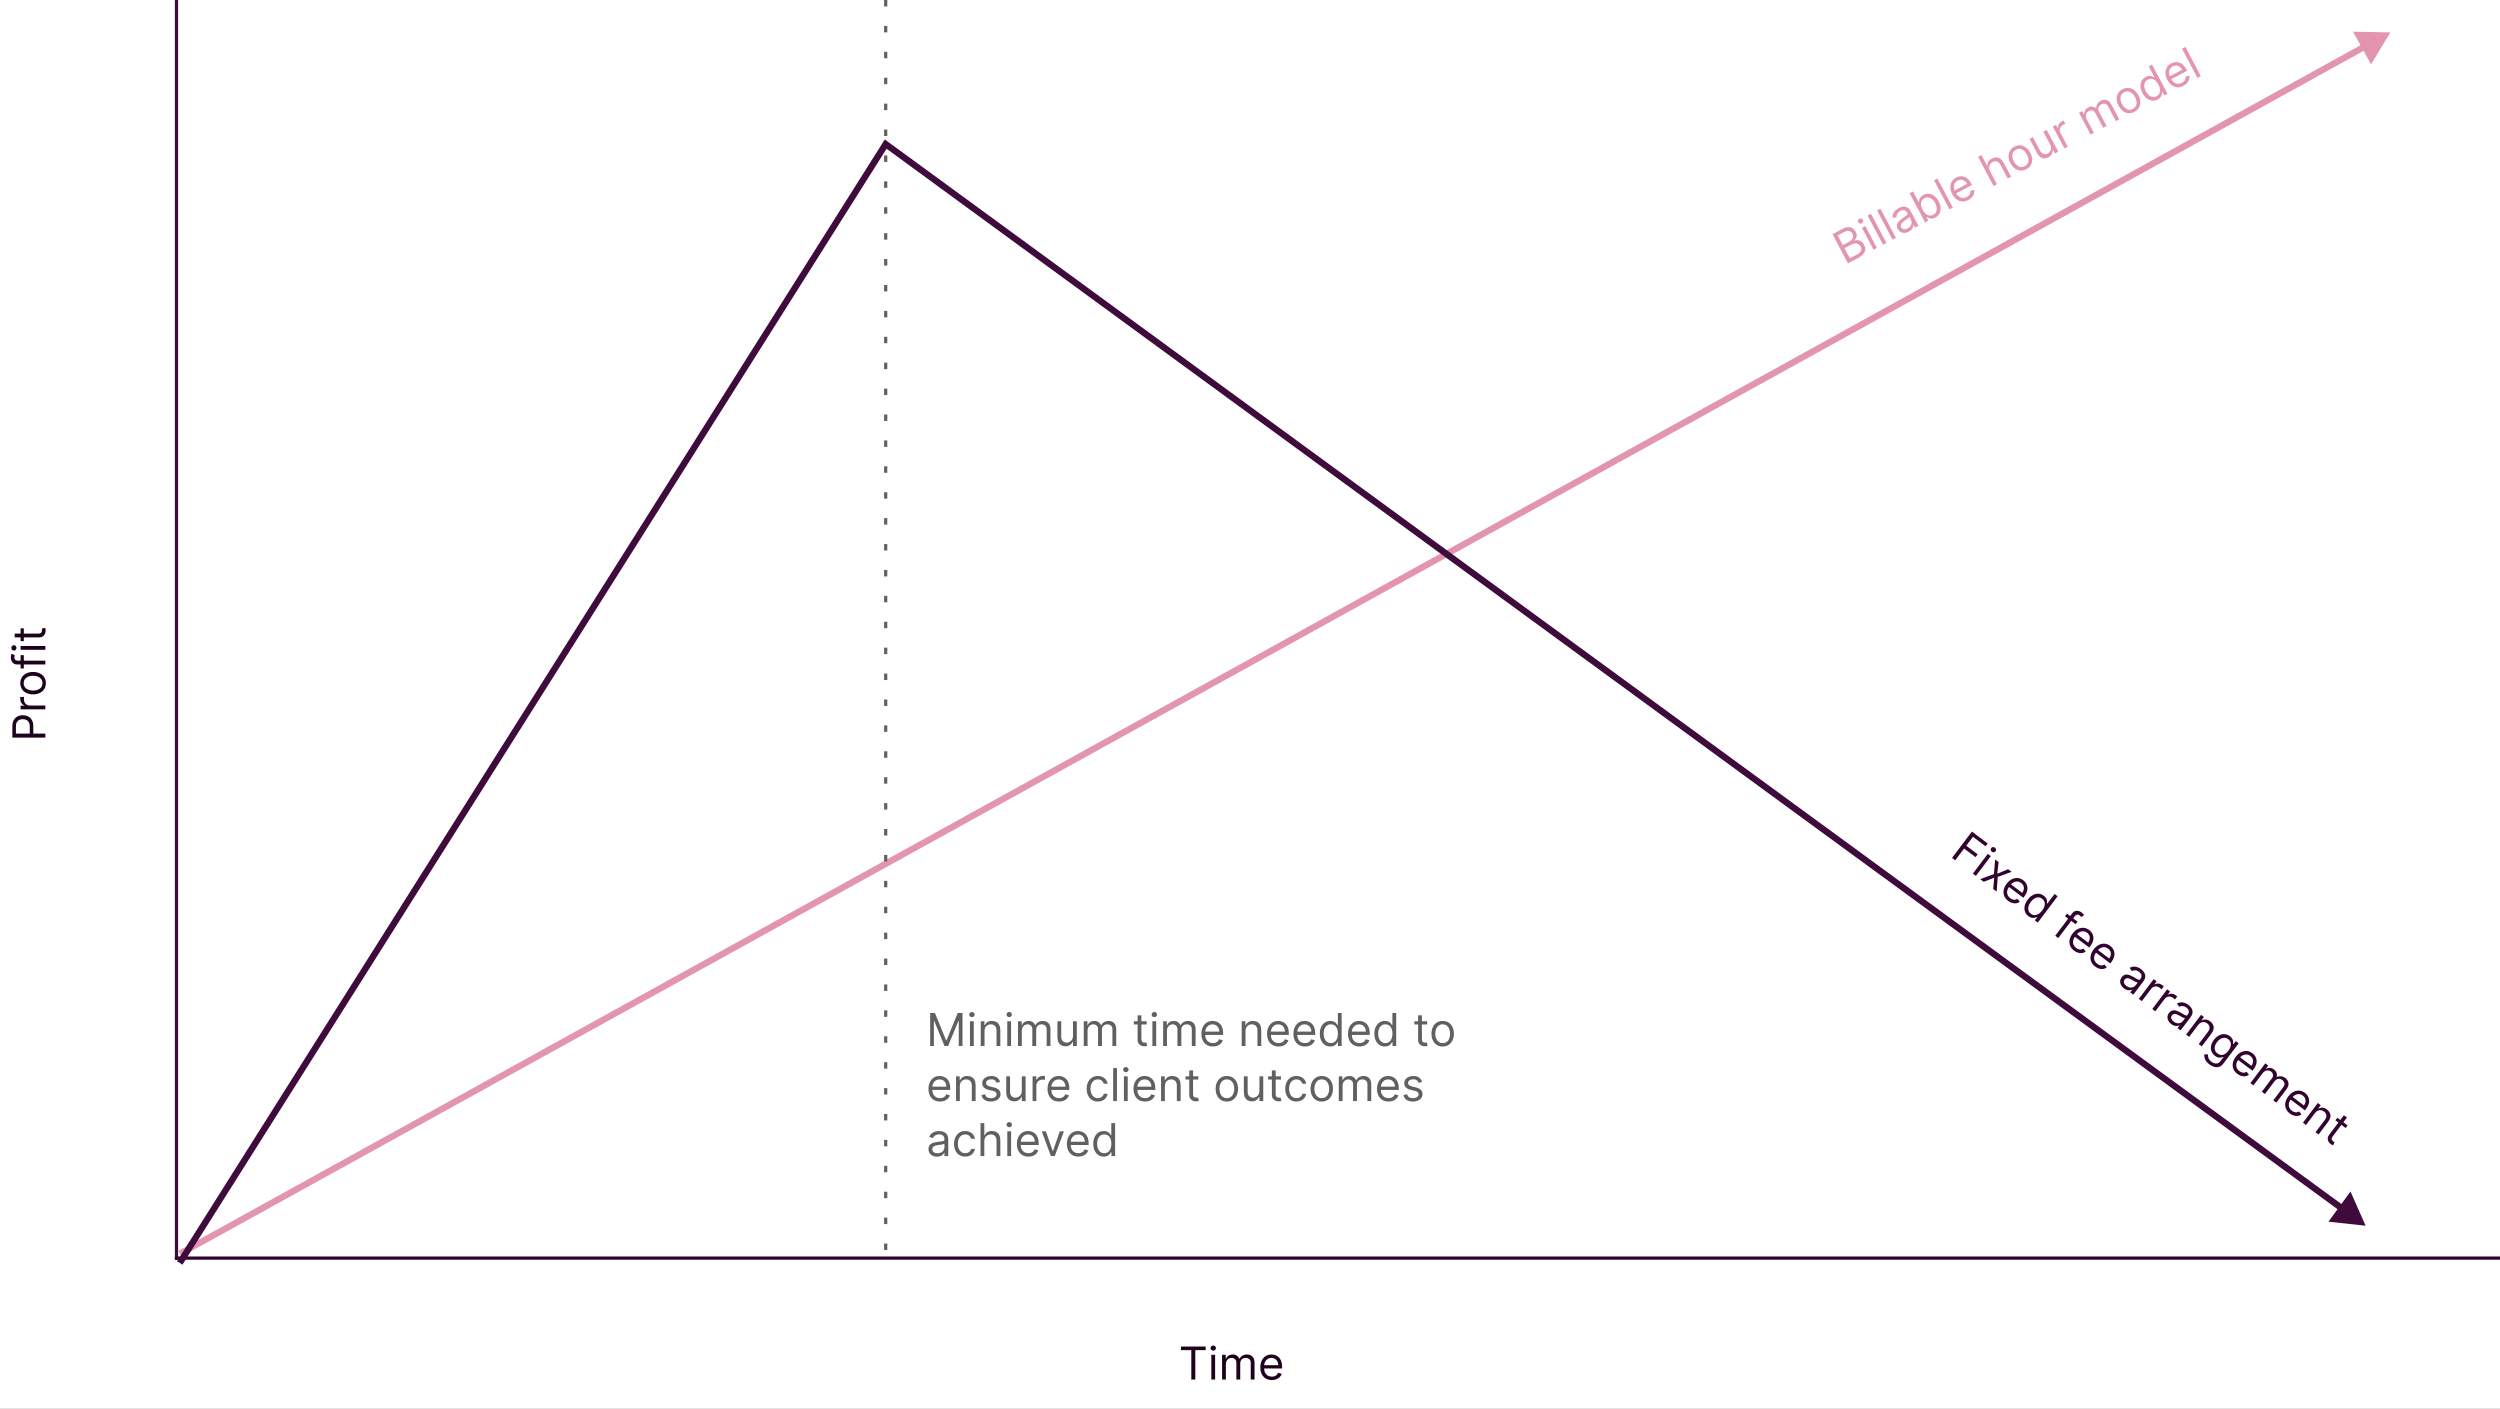 <svg width="772" height="435" viewBox="0 0 772 435" fill="none" xmlns="http://www.w3.org/2000/svg">
<rect x="0" y="0" width="772" height="435" fill="#808080" stroke="none"/>
<g clip-path="url(#clip0_8_28)">
<rect width="772" height="435" fill="white"/>
<line x1="54.5" y1="2.18557e-08" x2="54.5" y2="389" stroke="#3F0A3C"/>
<line x1="54" y1="388.5" x2="772" y2="388.5" stroke="#32032F"/>
<path d="M364.676 416.912V415.818H372.312V416.912H369.111V426H367.878V416.912H364.676ZM374.056 426V418.364H375.23V426H374.056ZM374.653 417.091C374.424 417.091 374.227 417.013 374.061 416.857C373.899 416.701 373.818 416.514 373.818 416.295C373.818 416.077 373.899 415.889 374.061 415.734C374.227 415.578 374.424 415.5 374.653 415.5C374.882 415.5 375.077 415.578 375.24 415.734C375.405 415.889 375.488 416.077 375.488 416.295C375.488 416.514 375.405 416.701 375.24 416.857C375.077 417.013 374.882 417.091 374.653 417.091ZM377.379 426V418.364H378.512V419.557H378.612C378.771 419.149 379.027 418.833 379.382 418.607C379.737 418.379 380.163 418.264 380.66 418.264C381.164 418.264 381.583 418.379 381.918 418.607C382.256 418.833 382.519 419.149 382.708 419.557H382.788C382.983 419.162 383.277 418.849 383.668 418.617C384.059 418.382 384.528 418.264 385.075 418.264C385.757 418.264 386.316 418.478 386.75 418.906C387.184 419.33 387.401 419.991 387.401 420.889V426H386.228V420.889C386.228 420.326 386.074 419.923 385.766 419.681C385.457 419.439 385.094 419.318 384.677 419.318C384.14 419.318 383.724 419.481 383.429 419.805C383.134 420.127 382.987 420.535 382.987 421.028V426H381.793V420.77C381.793 420.336 381.652 419.986 381.371 419.721C381.089 419.452 380.726 419.318 380.282 419.318C379.977 419.318 379.692 419.399 379.427 419.562C379.165 419.724 378.953 419.95 378.79 420.238C378.631 420.523 378.552 420.853 378.552 421.227V426H377.379ZM392.748 426.159C392.012 426.159 391.378 425.997 390.844 425.672C390.314 425.344 389.904 424.886 389.616 424.3C389.331 423.71 389.189 423.024 389.189 422.241C389.189 421.459 389.331 420.77 389.616 420.173C389.904 419.573 390.306 419.106 390.819 418.771C391.336 418.433 391.94 418.264 392.629 418.264C393.027 418.264 393.419 418.33 393.807 418.463C394.195 418.596 394.548 418.811 394.866 419.109C395.184 419.404 395.438 419.795 395.627 420.283C395.816 420.77 395.91 421.37 395.91 422.082V422.58H390.024V421.565H394.717C394.717 421.134 394.631 420.75 394.458 420.412C394.289 420.074 394.047 419.807 393.733 419.612C393.421 419.416 393.053 419.318 392.629 419.318C392.162 419.318 391.757 419.434 391.416 419.666C391.078 419.895 390.818 420.193 390.635 420.561C390.453 420.929 390.362 421.323 390.362 421.744V422.42C390.362 422.997 390.461 423.486 390.66 423.887C390.862 424.285 391.142 424.588 391.5 424.797C391.858 425.002 392.274 425.105 392.748 425.105C393.056 425.105 393.335 425.062 393.583 424.976C393.835 424.886 394.052 424.754 394.235 424.578C394.417 424.399 394.558 424.177 394.657 423.912L395.791 424.23C395.672 424.615 395.471 424.953 395.189 425.244C394.908 425.533 394.56 425.758 394.145 425.92C393.731 426.08 393.265 426.159 392.748 426.159Z" fill="#1E011C"/>
<path d="M14 227.767L3.818 227.767L3.818 224.327C3.818 223.528 3.962 222.875 4.251 222.368C4.536 221.857 4.922 221.48 5.409 221.234C5.896 220.989 6.44 220.866 7.04 220.866C7.64 220.866 8.185 220.989 8.675 221.234C9.166 221.476 9.557 221.851 9.849 222.358C10.137 222.865 10.281 223.515 10.281 224.307L10.281 226.773L9.188 226.773L9.188 224.347C9.188 223.8 9.093 223.361 8.904 223.029C8.715 222.698 8.46 222.457 8.138 222.308C7.814 222.156 7.447 222.08 7.04 222.08C6.632 222.08 6.268 222.156 5.946 222.308C5.625 222.457 5.373 222.699 5.19 223.034C5.005 223.369 4.912 223.813 4.912 224.366L4.912 226.534L14 226.534L14 227.767ZM14 219.039L6.364 219.039L6.364 217.906L7.517 217.906L7.517 217.826C7.139 217.687 6.833 217.435 6.597 217.071C6.362 216.706 6.244 216.295 6.244 215.838C6.244 215.752 6.246 215.644 6.249 215.515C6.253 215.385 6.258 215.288 6.264 215.221L7.457 215.221C7.447 215.261 7.433 215.352 7.413 215.495C7.389 215.634 7.378 215.781 7.378 215.937C7.378 216.308 7.456 216.64 7.612 216.931C7.764 217.22 7.976 217.449 8.248 217.618C8.516 217.783 8.823 217.866 9.168 217.866L14 217.866L14 219.039ZM14.159 210.961C14.159 211.65 13.995 212.255 13.667 212.775C13.339 213.292 12.88 213.697 12.29 213.988C11.7 214.277 11.01 214.421 10.222 214.421C9.426 214.421 8.732 214.277 8.138 213.988C7.545 213.697 7.085 213.292 6.756 212.775C6.428 212.255 6.264 211.65 6.264 210.961C6.264 210.271 6.428 209.668 6.756 209.151C7.085 208.631 7.545 208.226 8.138 207.938C8.732 207.646 9.426 207.5 10.222 207.5C11.01 207.5 11.7 207.646 12.29 207.938C12.88 208.226 13.339 208.631 13.667 209.151C13.995 209.668 14.159 210.271 14.159 210.961ZM13.105 210.961C13.105 210.437 12.971 210.006 12.702 209.668C12.434 209.33 12.081 209.08 11.643 208.917C11.206 208.755 10.732 208.674 10.222 208.674C9.711 208.674 9.236 208.755 8.795 208.917C8.354 209.08 7.998 209.33 7.726 209.668C7.454 210.006 7.318 210.437 7.318 210.961C7.318 211.484 7.454 211.915 7.726 212.253C7.998 212.591 8.354 212.842 8.795 213.004C9.236 213.166 9.711 213.248 10.222 213.248C10.732 213.248 11.206 213.166 11.643 213.004C12.081 212.842 12.434 212.591 12.702 212.253C12.971 211.915 13.105 211.484 13.105 210.961ZM6.364 202.309L7.358 202.309L7.358 206.425L6.364 206.425L6.364 202.309ZM14 205.192L5.31 205.192C4.872 205.192 4.508 205.09 4.216 204.884C3.924 204.679 3.705 204.412 3.56 204.084C3.414 203.756 3.341 203.409 3.341 203.045C3.341 202.756 3.364 202.521 3.411 202.339C3.457 202.156 3.5 202.02 3.54 201.931L4.554 202.269C4.534 202.329 4.509 202.412 4.479 202.518C4.45 202.62 4.435 202.756 4.435 202.925C4.435 203.313 4.532 203.593 4.728 203.765C4.924 203.934 5.21 204.019 5.588 204.019L14 204.019L14 205.192ZM14 200.664L6.364 200.664L6.364 199.491L14 199.491L14 200.664ZM5.091 200.068C5.091 200.297 5.013 200.494 4.857 200.659C4.701 200.822 4.514 200.903 4.295 200.903C4.077 200.903 3.889 200.822 3.734 200.659C3.578 200.494 3.5 200.297 3.5 200.068C3.5 199.839 3.578 199.644 3.734 199.481C3.889 199.315 4.077 199.233 4.295 199.233C4.514 199.233 4.701 199.315 4.857 199.481C5.013 199.644 5.091 199.839 5.091 200.068ZM6.364 194.021L7.358 194.021L7.358 197.979L6.364 197.979L6.364 194.021ZM4.534 196.825L4.534 195.652L11.812 195.652C12.144 195.652 12.393 195.604 12.558 195.508C12.721 195.408 12.83 195.282 12.886 195.13C12.939 194.974 12.966 194.81 12.966 194.638C12.966 194.508 12.959 194.402 12.946 194.319C12.929 194.237 12.916 194.17 12.906 194.121L13.96 193.882C13.99 193.961 14.02 194.073 14.05 194.215C14.083 194.358 14.099 194.538 14.099 194.757C14.099 195.088 14.028 195.413 13.886 195.731C13.743 196.046 13.526 196.308 13.234 196.517C12.943 196.722 12.575 196.825 12.131 196.825L4.534 196.825Z" fill="#1E011C"/>
<path opacity="0.5" d="M738.15 10L726.605 9.783L732.189 19.89L738.15 10ZM56.053 388.03L730.756 15.228L729.788 13.477L55.086 386.279L56.053 388.03Z" fill="#C82C61"/>
<path opacity="0.5" d="M570.652 81.311L565.879 72.317L569.023 70.649C569.65 70.316 570.224 70.15 570.746 70.151C571.266 70.149 571.722 70.276 572.114 70.534C572.504 70.788 572.816 71.135 573.049 71.574C573.254 71.96 573.355 72.316 573.351 72.641C573.35 72.964 573.277 73.258 573.132 73.522C572.99 73.785 572.809 74.02 572.588 74.227L572.635 74.315C572.92 74.187 573.248 74.136 573.619 74.164C573.99 74.192 574.357 74.321 574.718 74.549C575.079 74.778 575.386 75.129 575.638 75.603C575.877 76.054 575.99 76.514 575.976 76.983C575.962 77.452 575.79 77.909 575.46 78.354C575.13 78.8 574.61 79.21 573.902 79.586L570.652 81.311ZM571.228 79.767L573.389 78.62C574.1 78.243 574.532 77.837 574.685 77.403C574.839 76.965 574.811 76.549 574.601 76.153C574.44 75.849 574.213 75.609 573.921 75.434C573.628 75.255 573.296 75.165 572.927 75.162C572.556 75.156 572.175 75.257 571.782 75.466L569.569 76.64L571.228 79.767ZM569.066 75.692L571.086 74.62C571.414 74.445 571.675 74.224 571.87 73.956C572.068 73.685 572.183 73.392 572.214 73.075C572.247 72.757 572.18 72.44 572.013 72.124C571.803 71.729 571.487 71.466 571.066 71.337C570.643 71.205 570.133 71.298 569.536 71.615L567.481 72.705L569.066 75.692ZM578.554 77.117L574.975 70.372L576.011 69.822L579.591 76.567L578.554 77.117ZM574.905 68.968C574.703 69.075 574.492 69.099 574.273 69.039C574.056 68.977 573.897 68.85 573.794 68.657C573.692 68.464 573.676 68.26 573.746 68.046C573.82 67.831 573.957 67.67 574.159 67.563C574.361 67.455 574.571 67.433 574.787 67.494C575.006 67.554 575.167 67.68 575.27 67.874C575.372 68.067 575.387 68.271 575.314 68.487C575.243 68.7 575.107 68.861 574.905 68.968ZM577.752 66.016L582.525 75.01L581.489 75.56L576.716 66.566L577.752 66.016ZM580.687 64.459L585.46 73.452L584.424 74.002L579.651 65.008L580.687 64.459ZM589.427 71.549C589 71.776 588.569 71.902 588.135 71.926C587.7 71.947 587.298 71.858 586.93 71.659C586.56 71.457 586.259 71.137 586.026 70.698C585.821 70.311 585.731 69.958 585.756 69.637C585.779 69.313 585.881 69.015 586.063 68.742C586.245 68.469 586.471 68.218 586.743 67.987C587.016 67.752 587.298 67.531 587.59 67.324C587.972 67.054 588.283 66.838 588.524 66.676C588.766 66.51 588.928 66.363 589.009 66.233C589.093 66.102 589.091 65.953 589.003 65.786L588.984 65.751C588.754 65.318 588.457 65.044 588.092 64.93C587.731 64.814 587.311 64.883 586.834 65.136C586.339 65.399 586.009 65.713 585.843 66.079C585.677 66.445 585.602 66.781 585.618 67.087L584.448 67.258C584.406 66.755 584.471 66.311 584.643 65.928C584.815 65.54 585.052 65.207 585.352 64.932C585.654 64.652 585.974 64.422 586.314 64.241C586.531 64.126 586.794 64.021 587.103 63.924C587.413 63.823 587.742 63.782 588.089 63.8C588.44 63.817 588.787 63.938 589.132 64.164C589.477 64.39 589.792 64.771 590.076 65.306L592.435 69.751L591.398 70.301L590.914 69.387L590.861 69.415C590.868 69.599 590.834 69.818 590.759 70.072C590.684 70.326 590.541 70.583 590.331 70.845C590.121 71.106 589.819 71.341 589.427 71.549ZM589.091 70.535C589.501 70.317 589.804 70.053 589.999 69.743C590.198 69.431 590.301 69.11 590.31 68.779C590.321 68.447 590.252 68.14 590.103 67.859L589.599 66.91C589.583 66.987 589.512 67.086 589.386 67.209C589.262 67.328 589.111 67.455 588.935 67.589C588.76 67.72 588.588 67.845 588.419 67.964C588.252 68.08 588.116 68.174 588.013 68.248C587.762 68.426 587.54 68.617 587.348 68.82C587.157 69.019 587.031 69.234 586.97 69.465C586.91 69.692 586.95 69.937 587.09 70.201C587.281 70.561 587.559 70.762 587.923 70.805C588.289 70.844 588.678 70.754 589.091 70.535ZM594.467 68.672L589.694 59.678L590.73 59.128L592.492 62.448L592.58 62.402C592.594 62.244 592.62 62.039 592.659 61.786C592.698 61.529 592.807 61.261 592.986 60.982C593.166 60.699 593.475 60.441 593.915 60.208C594.483 59.906 595.059 59.782 595.643 59.837C596.227 59.891 596.778 60.114 597.298 60.506C597.817 60.898 598.265 61.448 598.641 62.157C599.02 62.871 599.227 63.555 599.263 64.208C599.296 64.858 599.174 65.441 598.896 65.956C598.616 66.468 598.195 66.874 597.633 67.172C597.2 67.402 596.815 67.514 596.478 67.509C596.14 67.501 595.852 67.442 595.613 67.332C595.373 67.219 595.183 67.122 595.041 67.039L594.918 67.104L595.468 68.141L594.467 68.672ZM593.696 64.759C593.966 65.268 594.279 65.678 594.635 65.988C594.99 66.295 595.369 66.483 595.772 66.55C596.174 66.614 596.583 66.536 596.999 66.316C597.432 66.086 597.733 65.78 597.901 65.397C598.071 65.011 598.126 64.584 598.066 64.117C598.007 63.645 597.85 63.169 597.596 62.689C597.344 62.215 597.044 61.826 596.695 61.523C596.348 61.216 595.97 61.029 595.559 60.962C595.149 60.89 594.725 60.971 594.286 61.204C593.864 61.428 593.567 61.722 593.393 62.089C593.218 62.452 593.158 62.862 593.214 63.321C593.268 63.776 593.429 64.255 593.696 64.759ZM598.27 55.127L603.044 64.121L602.007 64.671L597.234 55.677L598.27 55.127ZM607.844 61.753C607.195 62.098 606.558 62.252 605.934 62.215C605.312 62.174 604.736 61.962 604.206 61.579C603.678 61.191 603.23 60.652 602.864 59.961C602.497 59.27 602.3 58.594 602.272 57.934C602.245 57.269 602.38 56.668 602.677 56.131C602.976 55.59 603.429 55.158 604.038 54.835C604.389 54.649 604.767 54.523 605.172 54.458C605.577 54.394 605.99 54.419 606.41 54.533C606.83 54.644 607.237 54.871 607.632 55.213C608.028 55.554 608.392 56.04 608.726 56.669L608.959 57.109L603.76 59.868L603.284 58.972L607.43 56.772C607.228 56.392 606.972 56.092 606.661 55.874C606.353 55.655 606.014 55.533 605.645 55.508C605.278 55.481 604.907 55.567 604.532 55.766C604.119 55.985 603.817 56.277 603.624 56.642C603.432 57.003 603.342 57.388 603.354 57.798C603.365 58.209 603.47 58.6 603.667 58.972L603.984 59.569C604.254 60.078 604.571 60.464 604.935 60.725C605.3 60.981 605.69 61.118 606.104 61.135C606.516 61.148 606.932 61.044 607.35 60.822C607.623 60.677 607.848 60.509 608.028 60.316C608.208 60.119 608.338 59.9 608.416 59.659C608.493 59.416 608.514 59.154 608.477 58.873L609.628 58.623C609.703 59.018 609.684 59.411 609.572 59.8C609.458 60.187 609.256 60.549 608.967 60.887C608.675 61.222 608.301 61.51 607.844 61.753ZM614.5 52.84L616.654 56.898L615.617 57.447L610.844 48.454L611.881 47.904L613.633 51.206L613.721 51.16C613.694 50.727 613.785 50.325 613.992 49.952C614.201 49.575 614.57 49.245 615.1 48.964C615.56 48.72 616.011 48.599 616.455 48.6C616.896 48.598 617.313 48.736 617.703 49.012C618.096 49.285 618.445 49.71 618.753 50.29L621.028 54.576L619.991 55.126L617.754 50.91C617.47 50.375 617.111 50.034 616.677 49.889C616.245 49.739 615.785 49.794 615.296 50.054C614.956 50.234 614.69 50.467 614.496 50.754C614.306 51.039 614.206 51.36 614.197 51.717C614.191 52.073 614.292 52.447 614.5 52.84ZM625.739 52.256C625.13 52.579 624.518 52.718 623.905 52.672C623.294 52.625 622.722 52.409 622.188 52.024C621.657 51.638 621.206 51.097 620.836 50.4C620.463 49.698 620.265 49.017 620.242 48.357C620.221 47.697 620.363 47.1 620.665 46.568C620.971 46.034 621.429 45.606 622.038 45.282C622.647 44.959 623.256 44.822 623.867 44.869C624.48 44.915 625.053 45.132 625.586 45.521C626.122 45.908 626.576 46.453 626.949 47.156C627.319 47.853 627.513 48.53 627.532 49.188C627.554 49.844 627.412 50.439 627.106 50.973C626.803 51.505 626.348 51.933 625.739 52.256ZM625.245 51.325C625.707 51.08 626.025 50.759 626.198 50.364C626.37 49.968 626.426 49.539 626.364 49.076C626.303 48.614 626.152 48.157 625.913 47.706C625.674 47.255 625.379 46.873 625.029 46.56C624.679 46.247 624.291 46.049 623.865 45.968C623.439 45.886 622.994 45.968 622.532 46.214C622.069 46.459 621.752 46.781 621.581 47.18C621.41 47.578 621.356 48.01 621.419 48.476C621.482 48.941 621.633 49.399 621.873 49.85C622.112 50.301 622.406 50.682 622.754 50.992C623.103 51.302 623.489 51.497 623.914 51.575C624.338 51.654 624.782 51.571 625.245 51.325ZM633.09 44.64L630.974 40.653L632.01 40.103L635.59 46.848L634.553 47.398L633.948 46.256L633.877 46.294C633.901 46.72 633.81 47.142 633.603 47.559C633.395 47.973 633.037 48.316 632.527 48.586C632.106 48.81 631.682 48.916 631.256 48.906C630.829 48.892 630.422 48.748 630.036 48.473C629.648 48.195 629.302 47.769 628.997 47.195L626.723 42.909L627.759 42.359L629.996 46.575C630.258 47.066 630.603 47.386 631.034 47.532C631.467 47.678 631.899 47.636 632.33 47.407C632.587 47.271 632.814 47.066 633.011 46.793C633.21 46.518 633.329 46.196 633.366 45.828C633.406 45.458 633.314 45.062 633.09 44.64ZM637.488 45.84L633.908 39.095L634.91 38.564L635.45 39.583L635.521 39.545C635.466 39.146 635.545 38.758 635.757 38.379C635.969 38 636.276 37.703 636.68 37.489C636.757 37.449 636.853 37.4 636.968 37.342C637.084 37.284 637.173 37.243 637.234 37.218L637.794 38.272C637.754 38.281 637.666 38.311 637.531 38.36C637.397 38.405 637.262 38.464 637.124 38.537C636.796 38.711 636.54 38.935 636.355 39.209C636.172 39.479 636.069 39.774 636.048 40.093C636.027 40.408 636.098 40.718 636.259 41.022L638.524 45.291L637.488 45.84ZM645.567 41.553L641.988 34.807L642.989 34.276L643.548 35.33L643.636 35.283C643.585 34.849 643.664 34.449 643.871 34.084C644.078 33.715 644.4 33.415 644.839 33.181C645.284 32.945 645.708 32.85 646.111 32.895C646.515 32.935 646.897 33.092 647.255 33.363L647.325 33.326C647.313 32.886 647.425 32.472 647.662 32.083C647.897 31.692 648.256 31.368 648.739 31.112C649.342 30.792 649.936 30.719 650.519 30.893C651.102 31.064 651.604 31.547 652.025 32.34L654.421 36.854L653.384 37.404L650.988 32.89C650.724 32.392 650.399 32.109 650.014 32.04C649.628 31.97 649.251 32.034 648.882 32.229C648.407 32.481 648.116 32.819 648.008 33.245C647.898 33.667 647.959 34.096 648.19 34.532L650.521 38.924L649.467 39.483L647.015 34.863C646.812 34.48 646.523 34.237 646.15 34.135C645.775 34.03 645.392 34.081 645 34.29C644.73 34.433 644.517 34.638 644.358 34.906C644.203 35.172 644.122 35.47 644.113 35.801C644.106 36.128 644.191 36.456 644.366 36.787L646.604 41.003L645.567 41.553ZM659.13 34.535C658.521 34.858 657.91 34.997 657.297 34.951C656.686 34.903 656.114 34.688 655.58 34.303C655.048 33.917 654.598 33.376 654.228 32.679C653.855 31.976 653.657 31.295 653.634 30.636C653.613 29.975 653.754 29.379 654.057 28.847C654.363 28.313 654.82 27.884 655.429 27.561C656.038 27.238 656.648 27.1 657.259 27.148C657.872 27.194 658.445 27.411 658.978 27.8C659.514 28.187 659.968 28.732 660.341 29.435C660.711 30.132 660.905 30.809 660.924 31.467C660.946 32.123 660.804 32.718 660.498 33.252C660.195 33.784 659.739 34.212 659.13 34.535ZM658.636 33.604C659.099 33.358 659.416 33.038 659.589 32.642C659.762 32.247 659.818 31.818 659.756 31.355C659.694 30.892 659.544 30.436 659.305 29.985C659.065 29.534 658.771 29.152 658.42 28.839C658.07 28.525 657.682 28.328 657.256 28.246C656.83 28.165 656.386 28.247 655.923 28.492C655.461 28.738 655.144 29.06 654.973 29.458C654.802 29.857 654.747 30.289 654.811 30.754C654.874 31.22 655.025 31.678 655.264 32.129C655.504 32.58 655.798 32.96 656.146 33.271C656.495 33.581 656.881 33.776 657.306 33.854C657.73 33.933 658.174 33.849 658.636 33.604ZM666.316 30.721C665.754 31.02 665.182 31.141 664.601 31.086C664.018 31.027 663.467 30.802 662.948 30.41C662.427 30.015 661.977 29.46 661.597 28.745C661.221 28.037 661.017 27.358 660.983 26.708C660.95 26.058 661.074 25.476 661.357 24.962C661.639 24.448 662.064 24.04 662.632 23.738C663.072 23.506 663.457 23.395 663.79 23.406C664.123 23.413 664.407 23.472 664.639 23.585C664.873 23.694 665.059 23.786 665.198 23.863L665.285 23.817L663.523 20.497L664.56 19.947L669.333 28.94L668.332 29.472L667.782 28.435L667.659 28.5C667.648 28.664 667.622 28.877 667.581 29.138C667.538 29.398 667.425 29.669 667.242 29.954C667.058 30.236 666.749 30.492 666.316 30.721ZM665.962 29.716C666.378 29.495 666.672 29.201 666.844 28.832C667.014 28.46 667.071 28.041 667.016 27.575C666.958 27.107 666.794 26.618 666.524 26.108C666.257 25.605 665.95 25.203 665.603 24.903C665.255 24.6 664.881 24.419 664.482 24.361C664.082 24.299 663.671 24.381 663.249 24.604C662.81 24.837 662.504 25.144 662.331 25.525C662.159 25.901 662.102 26.32 662.159 26.781C662.218 27.238 662.373 27.704 662.625 28.178C662.879 28.658 663.184 29.055 663.539 29.37C663.895 29.68 664.279 29.874 664.691 29.951C665.105 30.024 665.529 29.946 665.962 29.716ZM674.278 26.496C673.628 26.841 672.991 26.995 672.367 26.958C671.745 26.917 671.169 26.705 670.639 26.322C670.111 25.934 669.663 25.395 669.297 24.704C668.93 24.013 668.733 23.338 668.705 22.677C668.678 22.012 668.814 21.411 669.11 20.875C669.409 20.334 669.862 19.902 670.471 19.578C670.823 19.392 671.201 19.266 671.605 19.202C672.01 19.137 672.423 19.162 672.844 19.276C673.263 19.388 673.67 19.614 674.065 19.956C674.461 20.298 674.825 20.783 675.159 21.413L675.393 21.852L670.193 24.611L669.718 23.716L673.863 21.515C673.661 21.135 673.405 20.836 673.094 20.618C672.786 20.398 672.448 20.276 672.078 20.251C671.711 20.224 671.34 20.311 670.965 20.509C670.552 20.729 670.25 21.02 670.057 21.386C669.866 21.746 669.776 22.131 669.787 22.542C669.798 22.952 669.903 23.343 670.1 23.715L670.417 24.312C670.687 24.822 671.004 25.207 671.368 25.468C671.733 25.725 672.123 25.861 672.537 25.878C672.949 25.892 673.365 25.787 673.783 25.565C674.056 25.421 674.281 25.252 674.461 25.059C674.641 24.862 674.771 24.643 674.85 24.403C674.927 24.159 674.947 23.897 674.91 23.616L676.061 23.366C676.136 23.762 676.117 24.154 676.005 24.544C675.891 24.931 675.69 25.293 675.4 25.63C675.108 25.965 674.734 26.254 674.278 26.496ZM674.836 14.493L679.609 23.487L678.573 24.037L673.799 15.043L674.836 14.493Z" fill="#C82C61"/>
<path d="M273.5 44.5L274.09 43.693L273.226 43.061L272.654 43.966L273.5 44.5ZM730.5 378.5L725.833 367.938L719.02 377.261L730.5 378.5ZM56.346 390.534L274.346 45.034L272.654 43.966L54.654 389.466L56.346 390.534ZM272.91 45.307L722.644 373.997L723.824 372.382L274.09 43.693L272.91 45.307Z" fill="#3F0A3C"/>
<path d="M602.791 264.917L608.925 256.79L613.798 260.468L613.139 261.341L609.25 258.406L607.178 261.152L610.702 263.812L610.043 264.685L606.519 262.025L603.775 265.66L602.791 264.917ZM609.223 269.771L613.823 263.676L614.76 264.383L610.159 270.478L609.223 269.771ZM615.066 263.02C614.884 262.882 614.773 262.701 614.735 262.477C614.699 262.255 614.747 262.056 614.879 261.882C615.01 261.707 615.188 261.607 615.411 261.58C615.638 261.556 615.842 261.612 616.024 261.75C616.207 261.888 616.316 262.068 616.352 262.29C616.39 262.514 616.344 262.713 616.212 262.888C616.08 263.063 615.901 263.162 615.675 263.187C615.452 263.213 615.249 263.158 615.066 263.02ZM617.173 266.205L616.753 269.799L620.094 268.409L621.173 269.224L616.905 270.786L616.573 275.319L615.494 274.504L615.818 271.037L612.573 272.3L611.494 271.485L615.73 269.899L616.094 265.39L617.173 266.205ZM620.118 278.194C619.531 277.751 619.122 277.239 618.892 276.658C618.666 276.076 618.615 275.465 618.738 274.823C618.866 274.18 619.166 273.547 619.637 272.922C620.108 272.298 620.637 271.834 621.224 271.529C621.815 271.224 622.417 271.093 623.029 271.135C623.645 271.177 624.228 271.405 624.779 271.82C625.096 272.06 625.37 272.35 625.599 272.689C625.829 273.028 625.981 273.413 626.055 273.843C626.132 274.27 626.098 274.735 625.956 275.238C625.813 275.74 625.527 276.276 625.098 276.845L624.798 277.242L620.1 273.695L620.711 272.886L624.457 275.713C624.716 275.369 624.879 275.011 624.945 274.637C625.014 274.265 624.982 273.906 624.848 273.561C624.717 273.217 624.482 272.917 624.144 272.662C623.771 272.38 623.378 272.229 622.966 272.209C622.558 272.188 622.171 272.269 621.804 272.453C621.437 272.637 621.126 272.896 620.873 273.232L620.465 273.772C620.118 274.232 619.903 274.683 619.82 275.122C619.742 275.562 619.783 275.972 619.943 276.355C620.104 276.734 620.375 277.067 620.753 277.353C620.999 277.538 621.247 277.672 621.497 277.753C621.752 277.833 622.005 277.858 622.257 277.827C622.51 277.794 622.756 277.702 622.995 277.55L623.709 278.487C623.382 278.722 623.018 278.871 622.617 278.934C622.219 278.995 621.805 278.965 621.377 278.845C620.95 278.722 620.531 278.505 620.118 278.194ZM626.368 282.911C625.86 282.528 625.508 282.061 625.313 281.511C625.12 280.958 625.091 280.363 625.227 279.727C625.365 279.087 625.677 278.445 626.165 277.8C626.648 277.159 627.177 276.687 627.752 276.381C628.327 276.076 628.907 275.943 629.492 275.982C630.077 276.021 630.627 276.234 631.14 276.621C631.537 276.921 631.8 277.224 631.93 277.53C632.065 277.835 632.131 278.117 632.127 278.375C632.127 278.633 632.122 278.841 632.111 278.999L632.19 279.059L634.455 276.059L635.391 276.766L629.257 284.892L628.353 284.21L629.059 283.273L628.948 283.189C628.796 283.248 628.592 283.315 628.337 283.388C628.084 283.459 627.79 283.472 627.455 283.426C627.122 283.378 626.759 283.206 626.368 282.911ZM627.13 282.166C627.505 282.449 627.897 282.591 628.304 282.591C628.713 282.588 629.116 282.463 629.515 282.216C629.915 281.966 630.289 281.61 630.637 281.15C630.98 280.695 631.215 280.247 631.34 279.806C631.467 279.362 631.473 278.947 631.358 278.561C631.244 278.172 630.997 277.834 630.616 277.547C630.219 277.247 629.812 277.099 629.393 277.103C628.98 277.107 628.576 277.232 628.182 277.479C627.793 277.725 627.437 278.062 627.113 278.49C626.786 278.924 626.554 279.368 626.419 279.823C626.288 280.276 626.275 280.707 626.379 281.113C626.488 281.519 626.738 281.87 627.13 282.166ZM641.56 284.611L640.961 285.404L637.675 282.924L638.274 282.131L641.56 284.611ZM634.658 288.969L639.893 282.032C640.157 281.683 640.458 281.454 640.798 281.345C641.138 281.236 641.483 281.222 641.832 281.303C642.182 281.385 642.503 281.535 642.794 281.755C643.024 281.928 643.198 282.089 643.315 282.236C643.433 282.382 643.515 282.499 643.563 282.584L642.682 283.19C642.646 283.138 642.595 283.069 642.528 282.981C642.464 282.895 642.365 282.801 642.23 282.7C641.92 282.466 641.638 282.375 641.383 282.428C641.13 282.482 640.89 282.66 640.662 282.961L635.594 289.676L634.658 288.969ZM640.481 293.563C639.893 293.119 639.485 292.607 639.254 292.027C639.029 291.445 638.978 290.834 639.101 290.192C639.229 289.549 639.528 288.916 640 288.291C640.471 287.667 641 287.203 641.587 286.898C642.178 286.593 642.78 286.462 643.392 286.504C644.008 286.546 644.591 286.774 645.142 287.189C645.459 287.429 645.733 287.718 645.962 288.058C646.192 288.397 646.344 288.782 646.418 289.212C646.494 289.639 646.461 290.104 646.318 290.606C646.176 291.109 645.89 291.645 645.46 292.214L645.161 292.61L640.463 289.064L641.074 288.255L644.82 291.082C645.079 290.738 645.242 290.379 645.308 290.006C645.377 289.634 645.344 289.275 645.211 288.93C645.08 288.586 644.845 288.286 644.507 288.031C644.134 287.749 643.741 287.598 643.329 287.578C642.921 287.556 642.534 287.638 642.167 287.822C641.799 288.005 641.489 288.265 641.236 288.601L640.828 289.141C640.481 289.601 640.266 290.051 640.183 290.491C640.105 290.931 640.145 291.341 640.305 291.724C640.467 292.103 640.737 292.436 641.116 292.721C641.362 292.907 641.61 293.04 641.86 293.121C642.115 293.202 642.368 293.227 642.62 293.196C642.873 293.163 643.119 293.071 643.358 292.919L644.071 293.856C643.744 294.091 643.381 294.24 642.98 294.303C642.582 294.364 642.168 294.334 641.74 294.214C641.313 294.091 640.893 293.874 640.481 293.563ZM646.985 298.472C646.397 298.028 645.989 297.516 645.758 296.936C645.533 296.354 645.482 295.743 645.605 295.101C645.733 294.458 646.032 293.825 646.503 293.2C646.975 292.576 647.504 292.111 648.091 291.807C648.682 291.502 649.284 291.37 649.896 291.413C650.512 291.454 651.095 291.683 651.645 292.098C651.963 292.338 652.236 292.627 652.466 292.967C652.696 293.306 652.848 293.691 652.922 294.121C652.998 294.548 652.965 295.013 652.822 295.515C652.68 296.018 652.394 296.554 651.964 297.122L651.665 297.519L646.966 293.973L647.577 293.164L651.323 295.991C651.583 295.647 651.746 295.288 651.812 294.915C651.881 294.543 651.848 294.184 651.715 293.838C651.584 293.495 651.349 293.195 651.01 292.939C650.637 292.658 650.245 292.507 649.833 292.486C649.425 292.465 649.038 292.547 648.67 292.73C648.303 292.914 647.993 293.174 647.739 293.51L647.332 294.05C646.985 294.51 646.77 294.96 646.687 295.4C646.608 295.839 646.649 296.25 646.809 296.633C646.971 297.012 647.241 297.345 647.62 297.63C647.866 297.816 648.114 297.949 648.364 298.03C648.619 298.111 648.872 298.136 649.123 298.105C649.377 298.072 649.623 297.98 649.862 297.828L650.575 298.765C650.248 299 649.885 299.149 649.484 299.212C649.085 299.272 648.672 299.243 648.243 299.123C647.817 299 647.397 298.783 646.985 298.472ZM655.857 305.193C655.471 304.902 655.176 304.564 654.971 304.181C654.768 303.796 654.678 303.394 654.703 302.976C654.729 302.556 654.892 302.148 655.192 301.751C655.455 301.402 655.738 301.171 656.039 301.057C656.342 300.942 656.656 300.909 656.98 300.958C657.304 301.007 657.628 301.106 657.951 301.255C658.28 301.403 658.599 301.566 658.911 301.742C659.317 301.974 659.644 302.165 659.892 302.315C660.145 302.464 660.347 302.548 660.499 302.567C660.653 302.588 660.787 302.524 660.901 302.373L660.925 302.341C661.221 301.949 661.343 301.564 661.293 301.186C661.245 300.809 661.005 300.458 660.574 300.133C660.127 299.795 659.702 299.628 659.301 299.633C658.899 299.637 658.563 299.711 658.292 299.855L657.643 298.867C658.081 298.616 658.51 298.488 658.93 298.481C659.355 298.474 659.756 298.548 660.133 298.703C660.514 298.858 660.858 299.052 661.165 299.283C661.361 299.431 661.568 299.624 661.786 299.864C662.008 300.102 662.185 300.383 662.315 300.706C662.448 301.03 662.485 301.397 662.426 301.805C662.367 302.213 662.155 302.659 661.79 303.143L658.759 307.159L657.822 306.452L658.445 305.627L658.398 305.591C658.234 305.675 658.022 305.737 657.76 305.776C657.498 305.815 657.204 305.794 656.878 305.714C656.552 305.635 656.212 305.461 655.857 305.193ZM656.635 304.46C657.006 304.739 657.373 304.902 657.736 304.948C658.103 304.997 658.438 304.955 658.741 304.822C659.047 304.692 659.296 304.5 659.488 304.246L660.134 303.389C660.059 303.406 659.939 303.384 659.774 303.322C659.614 303.259 659.435 303.176 659.239 303.074C659.047 302.97 658.861 302.867 658.681 302.765C658.505 302.661 658.362 302.579 658.252 302.516C657.985 302.364 657.718 302.244 657.453 302.155C657.192 302.067 656.943 302.043 656.708 302.086C656.477 302.127 656.272 302.267 656.092 302.505C655.847 302.831 655.781 303.168 655.896 303.516C656.016 303.864 656.262 304.178 656.635 304.46ZM660.468 308.449L665.068 302.354L665.973 303.037L665.278 303.957L665.342 304.005C665.681 303.788 666.066 303.695 666.499 303.726C666.932 303.758 667.331 303.912 667.696 304.187C667.765 304.239 667.85 304.306 667.951 304.386C668.052 304.467 668.127 304.529 668.176 304.575L667.457 305.527C667.431 305.495 667.368 305.428 667.266 305.327C667.169 305.224 667.058 305.126 666.934 305.032C666.637 304.809 666.326 304.671 665.999 304.62C665.677 304.568 665.367 304.599 665.068 304.714C664.774 304.829 664.523 305.024 664.316 305.299L661.405 309.156L660.468 308.449ZM664.626 311.587L669.226 305.492L670.131 306.175L669.436 307.095L669.5 307.143C669.838 306.926 670.224 306.833 670.657 306.864C671.09 306.896 671.488 307.05 671.854 307.325C671.922 307.377 672.007 307.444 672.109 307.524C672.21 307.605 672.285 307.667 672.334 307.713L671.615 308.665C671.589 308.633 671.525 308.566 671.424 308.465C671.326 308.362 671.216 308.264 671.091 308.17C670.795 307.947 670.484 307.809 670.157 307.758C669.835 307.706 669.525 307.737 669.226 307.852C668.932 307.967 668.681 308.162 668.473 308.437L665.562 312.294L664.626 311.587ZM670.469 316.222C670.083 315.93 669.787 315.593 669.582 315.21C669.379 314.824 669.29 314.422 669.315 314.005C669.341 313.585 669.504 313.176 669.804 312.779C670.067 312.43 670.35 312.199 670.651 312.086C670.954 311.97 671.268 311.937 671.592 311.986C671.916 312.036 672.24 312.135 672.563 312.284C672.892 312.432 673.211 312.594 673.522 312.771C673.929 313.003 674.256 313.194 674.504 313.343C674.757 313.493 674.959 313.577 675.111 313.596C675.265 313.617 675.399 313.552 675.513 313.401L675.537 313.369C675.833 312.978 675.955 312.593 675.905 312.214C675.857 311.837 675.617 311.486 675.186 311.161C674.739 310.824 674.314 310.657 673.913 310.661C673.511 310.665 673.175 310.739 672.904 310.884L672.254 309.895C672.693 309.645 673.122 309.516 673.542 309.509C673.967 309.502 674.368 309.576 674.745 309.732C675.126 309.887 675.47 310.08 675.777 310.312C675.973 310.459 676.18 310.653 676.398 310.892C676.62 311.131 676.797 311.411 676.927 311.734C677.06 312.059 677.097 312.425 677.038 312.833C676.979 313.241 676.767 313.687 676.402 314.171L673.371 318.187L672.434 317.48L673.057 316.655L673.01 316.619C672.846 316.704 672.634 316.765 672.372 316.804C672.11 316.843 671.816 316.823 671.49 316.743C671.164 316.663 670.824 316.489 670.469 316.222ZM671.247 315.488C671.617 315.768 671.985 315.931 672.348 315.977C672.715 316.025 673.05 315.983 673.353 315.851C673.659 315.72 673.908 315.528 674.099 315.274L674.746 314.417C674.671 314.435 674.551 314.412 674.386 314.35C674.225 314.288 674.047 314.205 673.85 314.102C673.659 313.999 673.473 313.896 673.293 313.793C673.117 313.69 672.974 313.607 672.864 313.544C672.596 313.392 672.33 313.272 672.064 313.184C671.804 313.095 671.555 313.072 671.32 313.114C671.089 313.156 670.884 313.296 670.704 313.534C670.459 313.859 670.393 314.196 670.508 314.544C670.628 314.892 670.874 315.207 671.247 315.488ZM678.784 316.518L676.017 320.184L675.08 319.477L679.68 313.382L680.585 314.065L679.866 315.017L679.946 315.077C680.322 314.876 680.727 314.791 681.16 314.823C681.594 314.852 682.042 315.04 682.502 315.387C682.915 315.699 683.212 316.056 683.394 316.459C683.578 316.859 683.627 317.295 683.541 317.766C683.457 318.234 683.22 318.728 682.829 319.246L679.905 323.119L678.969 322.413L681.844 318.603C682.205 318.124 682.363 317.657 682.316 317.202C682.271 316.745 682.031 316.352 681.597 316.025C681.298 315.799 680.982 315.663 680.649 315.614C680.318 315.568 679.992 315.619 679.669 315.766C679.347 315.912 679.051 316.163 678.784 316.518ZM682.256 328.681C681.804 328.339 681.459 327.987 681.221 327.625C680.982 327.266 680.824 326.911 680.749 326.559C680.675 326.212 680.654 325.885 680.686 325.577L681.828 325.617C681.829 325.792 681.84 326 681.862 326.24C681.881 326.484 681.964 326.743 682.109 327.019C682.255 327.299 682.511 327.578 682.879 327.855C683.371 328.227 683.867 328.414 684.367 328.417C684.867 328.421 685.308 328.169 685.691 327.661L686.626 326.423L686.547 326.363C686.394 326.422 686.192 326.486 685.941 326.554C685.695 326.621 685.407 326.63 685.075 326.579C684.749 326.528 684.387 326.352 683.99 326.053C683.498 325.681 683.144 325.232 682.928 324.703C682.715 324.177 682.662 323.606 682.77 322.99C682.881 322.375 683.176 321.751 683.655 321.116C684.126 320.492 684.646 320.031 685.215 319.734C685.786 319.434 686.363 319.305 686.947 319.346C687.532 319.385 688.081 319.598 688.594 319.986C688.991 320.285 689.256 320.589 689.389 320.897C689.527 321.204 689.595 321.488 689.593 321.748C689.596 322.008 689.592 322.217 689.581 322.375L689.677 322.447L690.407 321.479L691.312 322.161L686.58 328.431C686.185 328.955 685.744 329.291 685.259 329.439C684.773 329.592 684.273 329.595 683.758 329.447C683.243 329.303 682.743 329.048 682.256 328.681ZM684.752 325.307C685.128 325.591 685.51 325.745 685.899 325.768C686.288 325.792 686.672 325.693 687.05 325.472C687.429 325.252 687.788 324.916 688.127 324.466C688.459 324.027 688.685 323.59 688.806 323.154C688.928 322.718 688.931 322.307 688.815 321.921C688.7 321.535 688.451 321.198 688.07 320.911C687.674 320.611 687.267 320.462 686.851 320.463C686.437 320.467 686.036 320.588 685.649 320.827C685.263 321.067 684.915 321.394 684.604 321.807C684.284 322.23 684.068 322.654 683.954 323.08C683.846 323.504 683.852 323.908 683.975 324.291C684.101 324.673 684.36 325.012 684.752 325.307ZM690.886 331.606C690.298 331.163 689.89 330.651 689.659 330.07C689.434 329.489 689.383 328.877 689.506 328.235C689.634 327.593 689.933 326.959 690.405 326.335C690.876 325.71 691.405 325.246 691.992 324.942C692.583 324.636 693.185 324.505 693.797 324.547C694.413 324.589 694.996 324.817 695.547 325.233C695.864 325.472 696.138 325.762 696.367 326.101C696.597 326.441 696.749 326.825 696.823 327.255C696.899 327.682 696.866 328.147 696.723 328.65C696.581 329.153 696.295 329.688 695.865 330.257L695.566 330.654L690.868 327.108L691.479 326.298L695.225 329.126C695.484 328.782 695.647 328.423 695.713 328.049C695.782 327.678 695.749 327.319 695.616 326.973C695.485 326.629 695.25 326.33 694.912 326.074C694.539 325.793 694.146 325.641 693.734 325.621C693.326 325.6 692.939 325.681 692.572 325.865C692.205 326.049 691.894 326.309 691.641 326.645L691.233 327.184C690.886 327.645 690.671 328.095 690.588 328.535C690.51 328.974 690.55 329.385 690.71 329.767C690.872 330.147 691.142 330.479 691.521 330.765C691.767 330.951 692.015 331.084 692.265 331.165C692.52 331.245 692.773 331.27 693.025 331.24C693.278 331.207 693.524 331.114 693.763 330.963L694.476 331.899C694.15 332.134 693.786 332.283 693.385 332.347C692.987 332.407 692.573 332.377 692.145 332.257C691.718 332.135 691.298 331.918 690.886 331.606ZM694.93 334.459L699.53 328.364L700.435 329.047L699.716 329.999L699.796 330.059C700.168 329.83 700.564 329.732 700.983 329.765C701.404 329.797 701.812 329.962 702.209 330.261C702.611 330.565 702.877 330.909 703.007 331.293C703.141 331.677 703.16 332.088 703.065 332.527L703.129 332.575C703.523 332.378 703.945 332.305 704.397 332.355C704.851 332.403 705.296 332.592 705.733 332.921C706.278 333.332 706.595 333.839 706.684 334.442C706.775 335.042 706.55 335.701 706.009 336.418L702.93 340.497L701.993 339.79L705.072 335.711C705.412 335.261 705.531 334.847 705.431 334.468C705.331 334.089 705.114 333.774 704.781 333.523C704.352 333.199 703.922 333.078 703.491 333.16C703.062 333.239 702.699 333.475 702.401 333.869L699.406 337.838L698.454 337.119L701.604 332.944C701.866 332.598 701.964 332.234 701.899 331.852C701.836 331.468 701.627 331.143 701.273 330.875C701.029 330.691 700.753 330.584 700.443 330.554C700.137 330.526 699.831 330.578 699.528 330.711C699.229 330.842 698.967 331.058 698.742 331.357L695.866 335.166L694.93 334.459ZM707.102 343.845C706.515 343.402 706.106 342.89 705.876 342.309C705.65 341.728 705.599 341.116 705.722 340.474C705.85 339.832 706.149 339.198 706.621 338.574C707.092 337.95 707.621 337.485 708.208 337.181C708.799 336.876 709.401 336.744 710.013 336.786C710.629 336.828 711.212 337.057 711.763 337.472C712.08 337.712 712.354 338.001 712.583 338.34C712.813 338.68 712.965 339.064 713.039 339.494C713.115 339.921 713.082 340.386 712.94 340.889C712.797 341.392 712.511 341.927 712.081 342.496L711.782 342.893L707.084 339.347L707.695 338.537L711.441 341.365C711.7 341.021 711.863 340.662 711.929 340.288C711.998 339.917 711.965 339.558 711.832 339.212C711.701 338.868 711.466 338.569 711.128 338.313C710.755 338.032 710.362 337.881 709.95 337.86C709.542 337.839 709.155 337.92 708.788 338.104C708.421 338.288 708.11 338.548 707.857 338.884L707.449 339.424C707.102 339.884 706.887 340.334 706.804 340.774C706.726 341.213 706.767 341.624 706.926 342.006C707.088 342.386 707.358 342.719 707.737 343.004C707.983 343.19 708.231 343.323 708.481 343.404C708.736 343.484 708.989 343.509 709.241 343.479C709.494 343.446 709.74 343.353 709.979 343.202L710.692 344.139C710.366 344.374 710.002 344.523 709.601 344.586C709.203 344.646 708.789 344.616 708.361 344.496C707.934 344.374 707.515 344.157 707.102 343.845ZM714.85 343.739L712.083 347.405L711.146 346.698L715.746 340.603L716.651 341.286L715.932 342.238L716.012 342.298C716.388 342.097 716.793 342.012 717.226 342.043C717.66 342.073 718.108 342.261 718.568 342.608C718.981 342.92 719.278 343.277 719.46 343.68C719.643 344.08 719.693 344.516 719.607 344.987C719.523 345.455 719.286 345.949 718.894 346.467L715.971 350.34L715.035 349.633L717.91 345.824C718.271 345.345 718.429 344.878 718.382 344.423C718.337 343.966 718.097 343.573 717.663 343.246C717.364 343.02 717.048 342.883 716.715 342.835C716.384 342.789 716.058 342.84 715.735 342.987C715.413 343.133 715.117 343.384 714.85 343.739ZM724.934 347.537L724.335 348.331L721.176 345.947L721.775 345.153L724.934 347.537ZM723.798 344.388L724.734 345.095L720.35 350.904C720.15 351.169 720.039 351.396 720.015 351.586C719.997 351.776 720.032 351.939 720.119 352.076C720.212 352.212 720.327 352.332 720.464 352.436C720.567 352.514 720.656 352.572 720.73 352.612C720.806 352.648 720.867 352.678 720.913 352.7L720.468 353.685C720.387 353.661 720.28 353.617 720.149 353.555C720.015 353.496 719.861 353.4 719.686 353.269C719.422 353.069 719.205 352.816 719.037 352.511C718.872 352.208 718.794 351.877 718.803 351.518C718.814 351.161 718.954 350.806 719.221 350.451L723.798 344.388Z" fill="#32032F"/>
<path d="M287.233 312.818H288.705L292.165 321.27H292.284L295.744 312.818H297.216V323H296.062V315.264H295.963L292.781 323H291.668L288.486 315.264H288.386V323H287.233V312.818ZM299.529 323V315.364H300.702V323H299.529ZM300.126 314.091C299.897 314.091 299.7 314.013 299.534 313.857C299.372 313.701 299.29 313.514 299.29 313.295C299.29 313.077 299.372 312.889 299.534 312.734C299.7 312.578 299.897 312.5 300.126 312.5C300.354 312.5 300.55 312.578 300.712 312.734C300.878 312.889 300.961 313.077 300.961 313.295C300.961 313.514 300.878 313.701 300.712 313.857C300.55 314.013 300.354 314.091 300.126 314.091ZM304.025 318.406V323H302.851V315.364H303.985V316.557H304.084C304.263 316.169 304.535 315.857 304.9 315.622C305.264 315.384 305.735 315.264 306.311 315.264C306.828 315.264 307.281 315.37 307.669 315.582C308.056 315.791 308.358 316.109 308.574 316.537C308.789 316.961 308.897 317.498 308.897 318.148V323H307.723V318.227C307.723 317.627 307.568 317.16 307.256 316.825C306.944 316.487 306.517 316.318 305.973 316.318C305.599 316.318 305.264 316.399 304.969 316.562C304.677 316.724 304.447 316.961 304.278 317.273C304.109 317.584 304.025 317.962 304.025 318.406ZM311.041 323V315.364H312.214V323H311.041ZM311.637 314.091C311.409 314.091 311.211 314.013 311.046 313.857C310.883 313.701 310.802 313.514 310.802 313.295C310.802 313.077 310.883 312.889 311.046 312.734C311.211 312.578 311.409 312.5 311.637 312.5C311.866 312.5 312.061 312.578 312.224 312.734C312.39 312.889 312.472 313.077 312.472 313.295C312.472 313.514 312.39 313.701 312.224 313.857C312.061 314.013 311.866 314.091 311.637 314.091ZM314.363 323V315.364H315.496V316.557H315.596C315.755 316.149 316.012 315.833 316.366 315.607C316.721 315.379 317.147 315.264 317.644 315.264C318.148 315.264 318.567 315.379 318.902 315.607C319.24 315.833 319.504 316.149 319.692 316.557H319.772C319.968 316.162 320.261 315.849 320.652 315.617C321.043 315.382 321.512 315.264 322.059 315.264C322.742 315.264 323.3 315.478 323.734 315.906C324.169 316.33 324.386 316.991 324.386 317.889V323H323.212V317.889C323.212 317.326 323.058 316.923 322.75 316.681C322.442 316.439 322.079 316.318 321.661 316.318C321.124 316.318 320.708 316.481 320.413 316.805C320.118 317.127 319.971 317.535 319.971 318.028V323H318.778V317.77C318.778 317.336 318.637 316.986 318.355 316.721C318.073 316.452 317.71 316.318 317.266 316.318C316.961 316.318 316.676 316.399 316.411 316.562C316.149 316.724 315.937 316.95 315.775 317.238C315.616 317.523 315.536 317.853 315.536 318.227V323H314.363ZM331.343 319.878V315.364H332.517V323H331.343V321.707H331.264C331.085 322.095 330.806 322.425 330.429 322.697C330.051 322.965 329.574 323.099 328.997 323.099C328.52 323.099 328.095 322.995 327.724 322.786C327.353 322.574 327.061 322.256 326.849 321.832C326.637 321.404 326.531 320.866 326.531 320.216V315.364H327.704V320.136C327.704 320.693 327.86 321.137 328.172 321.469C328.486 321.8 328.887 321.966 329.375 321.966C329.666 321.966 329.963 321.891 330.265 321.742C330.569 321.593 330.825 321.364 331.03 321.056C331.239 320.748 331.343 320.355 331.343 319.878ZM334.666 323V315.364H335.799V316.557H335.899C336.058 316.149 336.315 315.833 336.669 315.607C337.024 315.379 337.45 315.264 337.947 315.264C338.451 315.264 338.87 315.379 339.205 315.607C339.543 315.833 339.806 316.149 339.995 316.557H340.075C340.27 316.162 340.564 315.849 340.955 315.617C341.346 315.382 341.815 315.264 342.362 315.264C343.044 315.264 343.603 315.478 344.037 315.906C344.471 316.33 344.688 316.991 344.688 317.889V323H343.515V317.889C343.515 317.326 343.361 316.923 343.053 316.681C342.744 316.439 342.382 316.318 341.964 316.318C341.427 316.318 341.011 316.481 340.716 316.805C340.421 317.127 340.274 317.535 340.274 318.028V323H339.08V317.77C339.08 317.336 338.94 316.986 338.658 316.721C338.376 316.452 338.013 316.318 337.569 316.318C337.264 316.318 336.979 316.399 336.714 316.562C336.452 316.724 336.24 316.95 336.078 317.238C335.919 317.523 335.839 317.853 335.839 318.227V323H334.666ZM354.092 315.364V316.358H350.135V315.364H354.092ZM351.288 313.534H352.461V320.812C352.461 321.144 352.51 321.393 352.606 321.558C352.705 321.721 352.831 321.83 352.983 321.886C353.139 321.939 353.303 321.966 353.476 321.966C353.605 321.966 353.711 321.959 353.794 321.946C353.877 321.929 353.943 321.916 353.993 321.906L354.231 322.96C354.152 322.99 354.041 323.02 353.898 323.05C353.756 323.083 353.575 323.099 353.356 323.099C353.025 323.099 352.7 323.028 352.382 322.886C352.067 322.743 351.805 322.526 351.596 322.234C351.391 321.943 351.288 321.575 351.288 321.131V313.534ZM355.857 323V315.364H357.03V323H355.857ZM356.454 314.091C356.225 314.091 356.028 314.013 355.862 313.857C355.7 313.701 355.618 313.514 355.618 313.295C355.618 313.077 355.7 312.889 355.862 312.734C356.028 312.578 356.225 312.5 356.454 312.5C356.682 312.5 356.878 312.578 357.04 312.734C357.206 312.889 357.289 313.077 357.289 313.295C357.289 313.514 357.206 313.701 357.04 313.857C356.878 314.013 356.682 314.091 356.454 314.091ZM359.179 323V315.364H360.313V316.557H360.412C360.571 316.149 360.828 315.833 361.183 315.607C361.538 315.379 361.963 315.264 362.461 315.264C362.964 315.264 363.384 315.379 363.718 315.607C364.056 315.833 364.32 316.149 364.509 316.557H364.588C364.784 316.162 365.077 315.849 365.468 315.617C365.859 315.382 366.328 315.264 366.875 315.264C367.558 315.264 368.117 315.478 368.551 315.906C368.985 316.33 369.202 316.991 369.202 317.889V323H368.029V317.889C368.029 317.326 367.875 316.923 367.566 316.681C367.258 316.439 366.895 316.318 366.478 316.318C365.941 316.318 365.525 316.481 365.23 316.805C364.935 317.127 364.787 317.535 364.787 318.028V323H363.594V317.77C363.594 317.336 363.453 316.986 363.172 316.721C362.89 316.452 362.527 316.318 362.083 316.318C361.778 316.318 361.493 316.399 361.228 316.562C360.966 316.724 360.754 316.95 360.591 317.238C360.432 317.523 360.353 317.853 360.353 318.227V323H359.179ZM374.549 323.159C373.813 323.159 373.179 322.997 372.645 322.672C372.115 322.344 371.705 321.886 371.417 321.3C371.132 320.71 370.989 320.024 370.989 319.241C370.989 318.459 371.132 317.77 371.417 317.173C371.705 316.573 372.106 316.106 372.62 315.771C373.137 315.433 373.74 315.264 374.43 315.264C374.827 315.264 375.22 315.33 375.608 315.463C375.996 315.596 376.349 315.811 376.667 316.109C376.985 316.404 377.239 316.795 377.428 317.283C377.616 317.77 377.711 318.37 377.711 319.082V319.58H371.825V318.565H376.518C376.518 318.134 376.432 317.75 376.259 317.412C376.09 317.074 375.848 316.807 375.533 316.612C375.222 316.416 374.854 316.318 374.43 316.318C373.962 316.318 373.558 316.434 373.217 316.666C372.879 316.895 372.618 317.193 372.436 317.561C372.254 317.929 372.163 318.323 372.163 318.744V319.42C372.163 319.997 372.262 320.486 372.461 320.887C372.663 321.285 372.943 321.588 373.301 321.797C373.659 322.002 374.075 322.105 374.549 322.105C374.857 322.105 375.136 322.062 375.384 321.976C375.636 321.886 375.853 321.754 376.036 321.578C376.218 321.399 376.359 321.177 376.458 320.912L377.592 321.23C377.472 321.615 377.272 321.953 376.99 322.244C376.708 322.533 376.36 322.758 375.946 322.92C375.532 323.08 375.066 323.159 374.549 323.159ZM384.607 318.406V323H383.433V315.364H384.567V316.557H384.666C384.845 316.169 385.117 315.857 385.482 315.622C385.846 315.384 386.317 315.264 386.893 315.264C387.411 315.264 387.863 315.37 388.251 315.582C388.638 315.791 388.94 316.109 389.156 316.537C389.371 316.961 389.479 317.498 389.479 318.148V323H388.305V318.227C388.305 317.627 388.15 317.16 387.838 316.825C387.527 316.487 387.099 316.318 386.555 316.318C386.181 316.318 385.846 316.399 385.551 316.562C385.259 316.724 385.029 316.961 384.86 317.273C384.691 317.584 384.607 317.962 384.607 318.406ZM394.824 323.159C394.089 323.159 393.454 322.997 392.92 322.672C392.39 322.344 391.981 321.886 391.692 321.3C391.407 320.71 391.265 320.024 391.265 319.241C391.265 318.459 391.407 317.77 391.692 317.173C391.981 316.573 392.382 316.106 392.895 315.771C393.412 315.433 394.016 315.264 394.705 315.264C395.103 315.264 395.496 315.33 395.883 315.463C396.271 315.596 396.624 315.811 396.942 316.109C397.26 316.404 397.514 316.795 397.703 317.283C397.892 317.77 397.986 318.37 397.986 319.082V319.58H392.1V318.565H396.793C396.793 318.134 396.707 317.75 396.535 317.412C396.366 317.074 396.124 316.807 395.809 316.612C395.497 316.416 395.129 316.318 394.705 316.318C394.238 316.318 393.833 316.434 393.492 316.666C393.154 316.895 392.894 317.193 392.711 317.561C392.529 317.929 392.438 318.323 392.438 318.744V319.42C392.438 319.997 392.537 320.486 392.736 320.887C392.939 321.285 393.219 321.588 393.577 321.797C393.934 322.002 394.35 322.105 394.824 322.105C395.133 322.105 395.411 322.062 395.66 321.976C395.912 321.886 396.129 321.754 396.311 321.578C396.493 321.399 396.634 321.177 396.733 320.912L397.867 321.23C397.748 321.615 397.547 321.953 397.265 322.244C396.984 322.533 396.636 322.758 396.221 322.92C395.807 323.08 395.341 323.159 394.824 323.159ZM402.973 323.159C402.237 323.159 401.602 322.997 401.069 322.672C400.538 322.344 400.129 321.886 399.841 321.3C399.556 320.71 399.413 320.024 399.413 319.241C399.413 318.459 399.556 317.77 399.841 317.173C400.129 316.573 400.53 316.106 401.044 315.771C401.561 315.433 402.164 315.264 402.854 315.264C403.251 315.264 403.644 315.33 404.032 315.463C404.42 315.596 404.773 315.811 405.091 316.109C405.409 316.404 405.662 316.795 405.851 317.283C406.04 317.77 406.135 318.37 406.135 319.082V319.58H400.248V318.565H404.942C404.942 318.134 404.855 317.75 404.683 317.412C404.514 317.074 404.272 316.807 403.957 316.612C403.646 316.416 403.278 316.318 402.854 316.318C402.386 316.318 401.982 316.434 401.64 316.666C401.302 316.895 401.042 317.193 400.86 317.561C400.678 317.929 400.586 318.323 400.586 318.744V319.42C400.586 319.997 400.686 320.486 400.885 320.887C401.087 321.285 401.367 321.588 401.725 321.797C402.083 322.002 402.499 322.105 402.973 322.105C403.281 322.105 403.559 322.062 403.808 321.976C404.06 321.886 404.277 321.754 404.459 321.578C404.642 321.399 404.782 321.177 404.882 320.912L406.015 321.23C405.896 321.615 405.696 321.953 405.414 322.244C405.132 322.533 404.784 322.758 404.37 322.92C403.956 323.08 403.49 323.159 402.973 323.159ZM410.803 323.159C410.167 323.159 409.605 322.998 409.118 322.677C408.631 322.352 408.249 321.895 407.974 321.305C407.699 320.711 407.562 320.01 407.562 319.202C407.562 318.4 407.699 317.704 407.974 317.114C408.249 316.524 408.632 316.068 409.123 315.746C409.613 315.425 410.18 315.264 410.823 315.264C411.32 315.264 411.713 315.347 412.001 315.513C412.293 315.675 412.515 315.861 412.667 316.07C412.823 316.275 412.944 316.444 413.03 316.577H413.13V312.818H414.303V323H413.17V321.827H413.03C412.944 321.966 412.822 322.142 412.662 322.354C412.503 322.562 412.276 322.75 411.981 322.915C411.686 323.078 411.294 323.159 410.803 323.159ZM410.962 322.105C411.433 322.105 411.831 321.982 412.155 321.737C412.48 321.489 412.727 321.146 412.896 320.708C413.065 320.267 413.15 319.759 413.15 319.182C413.15 318.612 413.067 318.113 412.901 317.685C412.735 317.254 412.49 316.92 412.165 316.681C411.84 316.439 411.439 316.318 410.962 316.318C410.465 316.318 410.051 316.446 409.719 316.701C409.391 316.953 409.144 317.296 408.979 317.73C408.816 318.161 408.735 318.645 408.735 319.182C408.735 319.725 408.818 320.219 408.983 320.663C409.153 321.104 409.401 321.455 409.729 321.717C410.061 321.976 410.472 322.105 410.962 322.105ZM419.817 323.159C419.081 323.159 418.446 322.997 417.912 322.672C417.382 322.344 416.973 321.886 416.684 321.3C416.399 320.71 416.257 320.024 416.257 319.241C416.257 318.459 416.399 317.77 416.684 317.173C416.973 316.573 417.374 316.106 417.888 315.771C418.405 315.433 419.008 315.264 419.697 315.264C420.095 315.264 420.488 315.33 420.876 315.463C421.263 315.596 421.616 315.811 421.934 316.109C422.253 316.404 422.506 316.795 422.695 317.283C422.884 317.77 422.979 318.37 422.979 319.082V319.58H417.092V318.565H421.785C421.785 318.134 421.699 317.75 421.527 317.412C421.358 317.074 421.116 316.807 420.801 316.612C420.489 316.416 420.122 316.318 419.697 316.318C419.23 316.318 418.826 316.434 418.484 316.666C418.146 316.895 417.886 317.193 417.704 317.561C417.521 317.929 417.43 318.323 417.43 318.744V319.42C417.43 319.997 417.53 320.486 417.729 320.887C417.931 321.285 418.211 321.588 418.569 321.797C418.927 322.002 419.343 322.105 419.817 322.105C420.125 322.105 420.403 322.062 420.652 321.976C420.904 321.886 421.121 321.754 421.303 321.578C421.485 321.399 421.626 321.177 421.726 320.912L422.859 321.23C422.74 321.615 422.539 321.953 422.258 322.244C421.976 322.533 421.628 322.758 421.214 322.92C420.799 323.08 420.334 323.159 419.817 323.159ZM427.647 323.159C427.01 323.159 426.449 322.998 425.961 322.677C425.474 322.352 425.093 321.895 424.818 321.305C424.543 320.711 424.405 320.01 424.405 319.202C424.405 318.4 424.543 317.704 424.818 317.114C425.093 316.524 425.476 316.068 425.966 315.746C426.457 315.425 427.024 315.264 427.667 315.264C428.164 315.264 428.557 315.347 428.845 315.513C429.137 315.675 429.359 315.861 429.511 316.07C429.667 316.275 429.788 316.444 429.874 316.577H429.974V312.818H431.147V323H430.013V321.827H429.874C429.788 321.966 429.665 322.142 429.506 322.354C429.347 322.562 429.12 322.75 428.825 322.915C428.53 323.078 428.137 323.159 427.647 323.159ZM427.806 322.105C428.277 322.105 428.674 321.982 428.999 321.737C429.324 321.489 429.571 321.146 429.74 320.708C429.909 320.267 429.993 319.759 429.993 319.182C429.993 318.612 429.911 318.113 429.745 317.685C429.579 317.254 429.334 316.92 429.009 316.681C428.684 316.439 428.283 316.318 427.806 316.318C427.309 316.318 426.894 316.446 426.563 316.701C426.235 316.953 425.988 317.296 425.822 317.73C425.66 318.161 425.579 318.645 425.579 319.182C425.579 319.725 425.662 320.219 425.827 320.663C425.996 321.104 426.245 321.455 426.573 321.717C426.904 321.976 427.315 322.105 427.806 322.105ZM440.717 315.364V316.358H436.76V315.364H440.717ZM437.913 313.534H439.086V320.812C439.086 321.144 439.135 321.393 439.231 321.558C439.33 321.721 439.456 321.83 439.608 321.886C439.764 321.939 439.928 321.966 440.101 321.966C440.23 321.966 440.336 321.959 440.419 321.946C440.502 321.929 440.568 321.916 440.618 321.906L440.856 322.96C440.777 322.99 440.666 323.02 440.523 323.05C440.381 323.083 440.2 323.099 439.981 323.099C439.65 323.099 439.325 323.028 439.007 322.886C438.692 322.743 438.43 322.526 438.221 322.234C438.016 321.943 437.913 321.575 437.913 321.131V313.534ZM445.502 323.159C444.813 323.159 444.208 322.995 443.688 322.667C443.171 322.339 442.766 321.88 442.475 321.29C442.186 320.7 442.042 320.01 442.042 319.222C442.042 318.426 442.186 317.732 442.475 317.138C442.766 316.545 443.171 316.085 443.688 315.756C444.208 315.428 444.813 315.264 445.502 315.264C446.192 315.264 446.795 315.428 447.312 315.756C447.832 316.085 448.237 316.545 448.525 317.138C448.817 317.732 448.963 318.426 448.963 319.222C448.963 320.01 448.817 320.7 448.525 321.29C448.237 321.88 447.832 322.339 447.312 322.667C446.795 322.995 446.192 323.159 445.502 323.159ZM445.502 322.105C446.026 322.105 446.457 321.971 446.795 321.702C447.133 321.434 447.383 321.081 447.546 320.643C447.708 320.206 447.789 319.732 447.789 319.222C447.789 318.711 447.708 318.236 447.546 317.795C447.383 317.354 447.133 316.998 446.795 316.726C446.457 316.454 446.026 316.318 445.502 316.318C444.979 316.318 444.548 316.454 444.21 316.726C443.872 316.998 443.621 317.354 443.459 317.795C443.297 318.236 443.215 318.711 443.215 319.222C443.215 319.732 443.297 320.206 443.459 320.643C443.621 321.081 443.872 321.434 444.21 321.702C444.548 321.971 444.979 322.105 445.502 322.105ZM290.276 340.159C289.54 340.159 288.905 339.997 288.371 339.672C287.841 339.344 287.432 338.886 287.143 338.3C286.858 337.71 286.716 337.024 286.716 336.241C286.716 335.459 286.858 334.77 287.143 334.173C287.432 333.573 287.833 333.106 288.347 332.771C288.864 332.433 289.467 332.264 290.156 332.264C290.554 332.264 290.947 332.33 291.335 332.463C291.722 332.596 292.075 332.811 292.393 333.109C292.712 333.404 292.965 333.795 293.154 334.283C293.343 334.77 293.438 335.37 293.438 336.082V336.58H287.551V335.565H292.244C292.244 335.134 292.158 334.75 291.986 334.412C291.817 334.074 291.575 333.807 291.26 333.612C290.948 333.416 290.58 333.318 290.156 333.318C289.689 333.318 289.285 333.434 288.943 333.666C288.605 333.895 288.345 334.193 288.163 334.561C287.98 334.929 287.889 335.323 287.889 335.744V336.42C287.889 336.997 287.989 337.486 288.188 337.887C288.39 338.285 288.67 338.588 289.028 338.797C289.386 339.002 289.802 339.105 290.276 339.105C290.584 339.105 290.862 339.062 291.111 338.976C291.363 338.886 291.58 338.754 291.762 338.578C291.944 338.399 292.085 338.177 292.185 337.912L293.318 338.23C293.199 338.615 292.998 338.953 292.717 339.244C292.435 339.533 292.087 339.758 291.673 339.92C291.258 340.08 290.793 340.159 290.276 340.159ZM296.396 335.406V340H295.222V332.364H296.356V333.557H296.455C296.634 333.169 296.906 332.857 297.271 332.622C297.635 332.384 298.106 332.264 298.683 332.264C299.2 332.264 299.652 332.37 300.04 332.582C300.428 332.791 300.729 333.109 300.945 333.537C301.16 333.961 301.268 334.498 301.268 335.148V340H300.094V335.227C300.094 334.627 299.939 334.16 299.627 333.825C299.316 333.487 298.888 333.318 298.344 333.318C297.97 333.318 297.635 333.399 297.34 333.562C297.049 333.724 296.818 333.961 296.649 334.273C296.48 334.584 296.396 334.962 296.396 335.406ZM308.821 334.074L307.767 334.372C307.701 334.196 307.603 334.026 307.474 333.86C307.348 333.691 307.175 333.552 306.956 333.442C306.738 333.333 306.458 333.278 306.116 333.278C305.649 333.278 305.26 333.386 304.948 333.602C304.64 333.814 304.486 334.084 304.486 334.412C304.486 334.704 304.592 334.934 304.804 335.103C305.016 335.272 305.347 335.413 305.798 335.526L306.932 335.804C307.614 335.97 308.123 336.223 308.458 336.565C308.793 336.903 308.96 337.339 308.96 337.872C308.96 338.31 308.834 338.701 308.582 339.045C308.334 339.39 307.986 339.662 307.538 339.861C307.091 340.06 306.57 340.159 305.977 340.159C305.198 340.159 304.554 339.99 304.043 339.652C303.533 339.314 303.21 338.82 303.074 338.17L304.187 337.892C304.293 338.303 304.494 338.611 304.789 338.817C305.087 339.022 305.477 339.125 305.957 339.125C306.504 339.125 306.938 339.009 307.26 338.777C307.585 338.542 307.747 338.26 307.747 337.932C307.747 337.667 307.654 337.445 307.469 337.266C307.283 337.083 306.998 336.947 306.613 336.858L305.341 336.56C304.641 336.394 304.128 336.137 303.8 335.789C303.475 335.438 303.312 334.999 303.312 334.472C303.312 334.041 303.433 333.66 303.675 333.328C303.921 332.997 304.254 332.737 304.675 332.548C305.099 332.359 305.579 332.264 306.116 332.264C306.872 332.264 307.465 332.43 307.896 332.761C308.33 333.093 308.639 333.53 308.821 334.074ZM315.539 336.878V332.364H316.712V340H315.539V338.707H315.459C315.28 339.095 315.002 339.425 314.624 339.697C314.246 339.965 313.769 340.099 313.192 340.099C312.715 340.099 312.291 339.995 311.919 339.786C311.548 339.574 311.257 339.256 311.044 338.832C310.832 338.404 310.726 337.866 310.726 337.216V332.364H311.9V337.136C311.9 337.693 312.055 338.137 312.367 338.469C312.682 338.8 313.083 338.966 313.57 338.966C313.862 338.966 314.158 338.891 314.46 338.742C314.765 338.593 315.02 338.364 315.225 338.056C315.434 337.748 315.539 337.355 315.539 336.878ZM318.861 340V332.364H319.994V333.517H320.074C320.213 333.139 320.465 332.833 320.83 332.597C321.194 332.362 321.605 332.244 322.063 332.244C322.149 332.244 322.257 332.246 322.386 332.249C322.515 332.253 322.613 332.258 322.679 332.264V333.457C322.639 333.447 322.548 333.433 322.406 333.413C322.267 333.389 322.119 333.378 321.963 333.378C321.592 333.378 321.261 333.456 320.969 333.612C320.681 333.764 320.452 333.976 320.283 334.248C320.117 334.516 320.034 334.823 320.034 335.168V340H318.861ZM327.039 340.159C326.303 340.159 325.669 339.997 325.135 339.672C324.605 339.344 324.195 338.886 323.907 338.3C323.622 337.71 323.48 337.024 323.48 336.241C323.48 335.459 323.622 334.77 323.907 334.173C324.195 333.573 324.597 333.106 325.11 332.771C325.627 332.433 326.231 332.264 326.92 332.264C327.318 332.264 327.71 332.33 328.098 332.463C328.486 332.596 328.839 332.811 329.157 333.109C329.475 333.404 329.729 333.795 329.918 334.283C330.107 334.77 330.201 335.37 330.201 336.082V336.58H324.315V335.565H329.008C329.008 335.134 328.922 334.75 328.749 334.412C328.58 334.074 328.338 333.807 328.024 333.612C327.712 333.416 327.344 333.318 326.92 333.318C326.453 333.318 326.048 333.434 325.707 333.666C325.369 333.895 325.109 334.193 324.926 334.561C324.744 334.929 324.653 335.323 324.653 335.744V336.42C324.653 336.997 324.752 337.486 324.951 337.887C325.153 338.285 325.433 338.588 325.791 338.797C326.149 339.002 326.565 339.105 327.039 339.105C327.347 339.105 327.626 339.062 327.874 338.976C328.126 338.886 328.343 338.754 328.526 338.578C328.708 338.399 328.849 338.177 328.948 337.912L330.082 338.23C329.963 338.615 329.762 338.953 329.48 339.244C329.199 339.533 328.851 339.758 328.436 339.92C328.022 340.08 327.556 340.159 327.039 340.159ZM339.026 340.159C338.31 340.159 337.693 339.99 337.176 339.652C336.659 339.314 336.262 338.848 335.983 338.255C335.705 337.662 335.566 336.984 335.566 336.222C335.566 335.446 335.708 334.762 335.993 334.168C336.281 333.572 336.682 333.106 337.196 332.771C337.713 332.433 338.316 332.264 339.006 332.264C339.543 332.264 340.027 332.364 340.458 332.562C340.888 332.761 341.241 333.04 341.517 333.398C341.792 333.756 341.962 334.173 342.029 334.651H340.855C340.766 334.303 340.567 333.994 340.259 333.726C339.954 333.454 339.543 333.318 339.026 333.318C338.568 333.318 338.167 333.437 337.823 333.676C337.481 333.911 337.214 334.245 337.022 334.675C336.833 335.103 336.739 335.605 336.739 336.182C336.739 336.772 336.832 337.286 337.017 337.723C337.206 338.161 337.471 338.5 337.813 338.742C338.157 338.984 338.562 339.105 339.026 339.105C339.331 339.105 339.607 339.052 339.856 338.946C340.105 338.84 340.315 338.688 340.487 338.489C340.66 338.29 340.782 338.051 340.855 337.773H342.029C341.962 338.223 341.798 338.629 341.536 338.991C341.278 339.349 340.935 339.634 340.507 339.846C340.083 340.055 339.589 340.159 339.026 340.159ZM344.917 329.818V340H343.744V329.818H344.917ZM347.066 340V332.364H348.239V340H347.066ZM347.663 331.091C347.434 331.091 347.237 331.013 347.071 330.857C346.909 330.701 346.827 330.514 346.827 330.295C346.827 330.077 346.909 329.889 347.071 329.734C347.237 329.578 347.434 329.5 347.663 329.5C347.891 329.5 348.087 329.578 348.249 329.734C348.415 329.889 348.498 330.077 348.498 330.295C348.498 330.514 348.415 330.701 348.249 330.857C348.087 331.013 347.891 331.091 347.663 331.091ZM353.59 340.159C352.854 340.159 352.22 339.997 351.686 339.672C351.156 339.344 350.746 338.886 350.458 338.3C350.173 337.71 350.03 337.024 350.03 336.241C350.03 335.459 350.173 334.77 350.458 334.173C350.746 333.573 351.147 333.106 351.661 332.771C352.178 332.433 352.781 332.264 353.471 332.264C353.868 332.264 354.261 332.33 354.649 332.463C355.037 332.596 355.39 332.811 355.708 333.109C356.026 333.404 356.28 333.795 356.469 334.283C356.657 334.77 356.752 335.37 356.752 336.082V336.58H350.866V335.565H355.559C355.559 335.134 355.473 334.75 355.3 334.412C355.131 334.074 354.889 333.807 354.574 333.612C354.263 333.416 353.895 333.318 353.471 333.318C353.003 333.318 352.599 333.434 352.258 333.666C351.92 333.895 351.659 334.193 351.477 334.561C351.295 334.929 351.204 335.323 351.204 335.744V336.42C351.204 336.997 351.303 337.486 351.502 337.887C351.704 338.285 351.984 338.588 352.342 338.797C352.7 339.002 353.116 339.105 353.59 339.105C353.898 339.105 354.177 339.062 354.425 338.976C354.677 338.886 354.894 338.754 355.077 338.578C355.259 338.399 355.4 338.177 355.499 337.912L356.633 338.23C356.513 338.615 356.313 338.953 356.031 339.244C355.749 339.533 355.401 339.758 354.987 339.92C354.573 340.08 354.107 340.159 353.59 340.159ZM359.71 335.406V340H358.537V332.364H359.67V333.557H359.77C359.949 333.169 360.22 332.857 360.585 332.622C360.95 332.384 361.42 332.264 361.997 332.264C362.514 332.264 362.966 332.37 363.354 332.582C363.742 332.791 364.044 333.109 364.259 333.537C364.474 333.961 364.582 334.498 364.582 335.148V340H363.409V335.227C363.409 334.627 363.253 334.16 362.942 333.825C362.63 333.487 362.202 333.318 361.659 333.318C361.284 333.318 360.95 333.399 360.655 333.562C360.363 333.724 360.133 333.961 359.964 334.273C359.795 334.584 359.71 334.962 359.71 335.406ZM370.047 332.364V333.358H366.09V332.364H370.047ZM367.243 330.534H368.417V337.812C368.417 338.144 368.465 338.393 368.561 338.558C368.66 338.721 368.786 338.83 368.939 338.886C369.094 338.939 369.258 338.966 369.431 338.966C369.56 338.966 369.666 338.959 369.749 338.946C369.832 338.929 369.898 338.916 369.948 338.906L370.186 339.96C370.107 339.99 369.996 340.02 369.853 340.05C369.711 340.083 369.53 340.099 369.311 340.099C368.98 340.099 368.655 340.028 368.337 339.886C368.022 339.743 367.76 339.526 367.551 339.234C367.346 338.943 367.243 338.575 367.243 338.131V330.534ZM378.852 340.159C378.163 340.159 377.558 339.995 377.037 339.667C376.52 339.339 376.116 338.88 375.824 338.29C375.536 337.7 375.392 337.01 375.392 336.222C375.392 335.426 375.536 334.732 375.824 334.138C376.116 333.545 376.52 333.085 377.037 332.756C377.558 332.428 378.163 332.264 378.852 332.264C379.541 332.264 380.145 332.428 380.662 332.756C381.182 333.085 381.586 333.545 381.875 334.138C382.166 334.732 382.312 335.426 382.312 336.222C382.312 337.01 382.166 337.7 381.875 338.29C381.586 338.88 381.182 339.339 380.662 339.667C380.145 339.995 379.541 340.159 378.852 340.159ZM378.852 339.105C379.376 339.105 379.806 338.971 380.145 338.702C380.483 338.434 380.733 338.081 380.895 337.643C381.058 337.206 381.139 336.732 381.139 336.222C381.139 335.711 381.058 335.236 380.895 334.795C380.733 334.354 380.483 333.998 380.145 333.726C379.806 333.454 379.376 333.318 378.852 333.318C378.328 333.318 377.897 333.454 377.559 333.726C377.221 333.998 376.971 334.354 376.809 334.795C376.646 335.236 376.565 335.711 376.565 336.222C376.565 336.732 376.646 337.206 376.809 337.643C376.971 338.081 377.221 338.434 377.559 338.702C377.897 338.971 378.328 339.105 378.852 339.105ZM388.916 336.878V332.364H390.089V340H388.916V338.707H388.836C388.657 339.095 388.379 339.425 388.001 339.697C387.623 339.965 387.146 340.099 386.569 340.099C386.092 340.099 385.668 339.995 385.296 339.786C384.925 339.574 384.633 339.256 384.421 338.832C384.209 338.404 384.103 337.866 384.103 337.216V332.364H385.276V337.136C385.276 337.693 385.432 338.137 385.744 338.469C386.059 338.8 386.46 338.966 386.947 338.966C387.239 338.966 387.535 338.891 387.837 338.742C388.142 338.593 388.397 338.364 388.602 338.056C388.811 337.748 388.916 337.355 388.916 336.878ZM395.559 332.364V333.358H391.602V332.364H395.559ZM392.755 330.534H393.928V337.812C393.928 338.144 393.976 338.393 394.072 338.558C394.172 338.721 394.298 338.83 394.45 338.886C394.606 338.939 394.77 338.966 394.942 338.966C395.072 338.966 395.178 338.959 395.261 338.946C395.344 338.929 395.41 338.916 395.46 338.906L395.698 339.96C395.619 339.99 395.508 340.02 395.365 340.05C395.223 340.083 395.042 340.099 394.823 340.099C394.492 340.099 394.167 340.028 393.849 339.886C393.534 339.743 393.272 339.526 393.063 339.234C392.858 338.943 392.755 338.575 392.755 338.131V330.534ZM400.344 340.159C399.628 340.159 399.012 339.99 398.495 339.652C397.978 339.314 397.58 338.848 397.301 338.255C397.023 337.662 396.884 336.984 396.884 336.222C396.884 335.446 397.026 334.762 397.311 334.168C397.6 333.572 398.001 333.106 398.515 332.771C399.032 332.433 399.635 332.264 400.324 332.264C400.861 332.264 401.345 332.364 401.776 332.562C402.207 332.761 402.56 333.04 402.835 333.398C403.11 333.756 403.281 334.173 403.347 334.651H402.174C402.084 334.303 401.885 333.994 401.577 333.726C401.272 333.454 400.861 333.318 400.344 333.318C399.887 333.318 399.486 333.437 399.141 333.676C398.8 333.911 398.533 334.245 398.341 334.675C398.152 335.103 398.057 335.605 398.057 336.182C398.057 336.772 398.15 337.286 398.336 337.723C398.525 338.161 398.79 338.5 399.131 338.742C399.476 338.984 399.88 339.105 400.344 339.105C400.649 339.105 400.926 339.052 401.174 338.946C401.423 338.84 401.633 338.688 401.806 338.489C401.978 338.29 402.101 338.051 402.174 337.773H403.347C403.281 338.223 403.117 338.629 402.855 338.991C402.596 339.349 402.253 339.634 401.826 339.846C401.401 340.055 400.908 340.159 400.344 340.159ZM408.164 340.159C407.475 340.159 406.87 339.995 406.35 339.667C405.833 339.339 405.428 338.88 405.137 338.29C404.848 337.7 404.704 337.01 404.704 336.222C404.704 335.426 404.848 334.732 405.137 334.138C405.428 333.545 405.833 333.085 406.35 332.756C406.87 332.428 407.475 332.264 408.164 332.264C408.854 332.264 409.457 332.428 409.974 332.756C410.494 333.085 410.899 333.545 411.187 334.138C411.479 334.732 411.625 335.426 411.625 336.222C411.625 337.01 411.479 337.7 411.187 338.29C410.899 338.88 410.494 339.339 409.974 339.667C409.457 339.995 408.854 340.159 408.164 340.159ZM408.164 339.105C408.688 339.105 409.119 338.971 409.457 338.702C409.795 338.434 410.045 338.081 410.208 337.643C410.37 337.206 410.451 336.732 410.451 336.222C410.451 335.711 410.37 335.236 410.208 334.795C410.045 334.354 409.795 333.998 409.457 333.726C409.119 333.454 408.688 333.318 408.164 333.318C407.641 333.318 407.21 333.454 406.872 333.726C406.534 333.998 406.283 334.354 406.121 334.795C405.959 335.236 405.877 335.711 405.877 336.222C405.877 336.732 405.959 337.206 406.121 337.643C406.283 338.081 406.534 338.434 406.872 338.702C407.21 338.971 407.641 339.105 408.164 339.105ZM413.416 340V332.364H414.549V333.557H414.649C414.808 333.149 415.065 332.833 415.419 332.607C415.774 332.379 416.2 332.264 416.697 332.264C417.201 332.264 417.62 332.379 417.955 332.607C418.293 332.833 418.556 333.149 418.745 333.557H418.825C419.02 333.162 419.314 332.849 419.705 332.617C420.096 332.382 420.565 332.264 421.112 332.264C421.794 332.264 422.353 332.478 422.787 332.906C423.221 333.33 423.438 333.991 423.438 334.889V340H422.265V334.889C422.265 334.326 422.111 333.923 421.803 333.681C421.494 333.439 421.132 333.318 420.714 333.318C420.177 333.318 419.761 333.481 419.466 333.805C419.171 334.127 419.024 334.535 419.024 335.028V340H417.83V334.77C417.83 334.336 417.69 333.986 417.408 333.721C417.126 333.452 416.763 333.318 416.319 333.318C416.014 333.318 415.729 333.399 415.464 333.562C415.202 333.724 414.99 333.95 414.828 334.238C414.669 334.523 414.589 334.853 414.589 335.227V340H413.416ZM428.785 340.159C428.05 340.159 427.415 339.997 426.881 339.672C426.351 339.344 425.942 338.886 425.653 338.3C425.368 337.71 425.226 337.024 425.226 336.241C425.226 335.459 425.368 334.77 425.653 334.173C425.942 333.573 426.343 333.106 426.856 332.771C427.373 332.433 427.977 332.264 428.666 332.264C429.064 332.264 429.456 332.33 429.844 332.463C430.232 332.596 430.585 332.811 430.903 333.109C431.221 333.404 431.475 333.795 431.664 334.283C431.853 334.77 431.947 335.37 431.947 336.082V336.58H426.061V335.565H430.754C430.754 335.134 430.668 334.75 430.496 334.412C430.327 334.074 430.085 333.807 429.77 333.612C429.458 333.416 429.09 333.318 428.666 333.318C428.199 333.318 427.794 333.434 427.453 333.666C427.115 333.895 426.855 334.193 426.672 334.561C426.49 334.929 426.399 335.323 426.399 335.744V336.42C426.399 336.997 426.498 337.486 426.697 337.887C426.899 338.285 427.18 338.588 427.537 338.797C427.895 339.002 428.311 339.105 428.785 339.105C429.094 339.105 429.372 339.062 429.621 338.976C429.872 338.886 430.09 338.754 430.272 338.578C430.454 338.399 430.595 338.177 430.694 337.912L431.828 338.23C431.709 338.615 431.508 338.953 431.226 339.244C430.945 339.533 430.597 339.758 430.182 339.92C429.768 340.08 429.302 340.159 428.785 340.159ZM439.141 334.074L438.087 334.372C438.021 334.196 437.923 334.026 437.794 333.86C437.668 333.691 437.496 333.552 437.277 333.442C437.058 333.333 436.778 333.278 436.437 333.278C435.969 333.278 435.58 333.386 435.268 333.602C434.96 333.814 434.806 334.084 434.806 334.412C434.806 334.704 434.912 334.934 435.124 335.103C435.336 335.272 435.668 335.413 436.118 335.526L437.252 335.804C437.935 335.97 438.443 336.223 438.778 336.565C439.113 336.903 439.28 337.339 439.28 337.872C439.28 338.31 439.154 338.701 438.903 339.045C438.654 339.39 438.306 339.662 437.858 339.861C437.411 340.06 436.891 340.159 436.297 340.159C435.519 340.159 434.874 339.99 434.363 339.652C433.853 339.314 433.53 338.82 433.394 338.17L434.508 337.892C434.614 338.303 434.814 338.611 435.109 338.817C435.407 339.022 435.797 339.125 436.278 339.125C436.824 339.125 437.259 339.009 437.58 338.777C437.905 338.542 438.067 338.26 438.067 337.932C438.067 337.667 437.974 337.445 437.789 337.266C437.603 337.083 437.318 336.947 436.934 336.858L435.661 336.56C434.962 336.394 434.448 336.137 434.12 335.789C433.795 335.438 433.633 334.999 433.633 334.472C433.633 334.041 433.754 333.66 433.996 333.328C434.241 332.997 434.574 332.737 434.995 332.548C435.419 332.359 435.9 332.264 436.437 332.264C437.192 332.264 437.786 332.43 438.216 332.761C438.651 333.093 438.959 333.53 439.141 334.074ZM289.321 357.179C288.837 357.179 288.398 357.088 288.004 356.906C287.609 356.72 287.296 356.453 287.064 356.105C286.832 355.754 286.716 355.33 286.716 354.832C286.716 354.395 286.802 354.04 286.974 353.768C287.147 353.493 287.377 353.278 287.665 353.122C287.954 352.966 288.272 352.85 288.62 352.774C288.971 352.695 289.324 352.632 289.679 352.585C290.143 352.526 290.519 352.481 290.808 352.451C291.099 352.418 291.311 352.363 291.444 352.287C291.58 352.211 291.648 352.078 291.648 351.889V351.849C291.648 351.359 291.513 350.978 291.245 350.706C290.98 350.434 290.577 350.298 290.037 350.298C289.477 350.298 289.038 350.421 288.719 350.666C288.401 350.911 288.178 351.173 288.048 351.452L286.935 351.054C287.134 350.59 287.399 350.229 287.73 349.97C288.065 349.708 288.429 349.526 288.824 349.423C289.222 349.317 289.613 349.264 289.997 349.264C290.242 349.264 290.524 349.294 290.842 349.354C291.164 349.41 291.474 349.528 291.772 349.707C292.074 349.886 292.324 350.156 292.523 350.517C292.722 350.878 292.821 351.362 292.821 351.969V357H291.648V355.966H291.588C291.509 356.132 291.376 356.309 291.19 356.498C291.005 356.687 290.758 356.848 290.45 356.98C290.141 357.113 289.765 357.179 289.321 357.179ZM289.5 356.125C289.964 356.125 290.355 356.034 290.673 355.852C290.995 355.669 291.237 355.434 291.399 355.146C291.565 354.857 291.648 354.554 291.648 354.236V353.162C291.598 353.222 291.489 353.276 291.32 353.326C291.154 353.372 290.962 353.414 290.743 353.45C290.527 353.483 290.317 353.513 290.112 353.54C289.909 353.563 289.745 353.583 289.619 353.599C289.314 353.639 289.029 353.704 288.764 353.793C288.502 353.879 288.29 354.01 288.128 354.186C287.969 354.358 287.889 354.594 287.889 354.892C287.889 355.3 288.04 355.608 288.342 355.817C288.647 356.022 289.033 356.125 289.5 356.125ZM298.065 357.159C297.349 357.159 296.732 356.99 296.215 356.652C295.698 356.314 295.301 355.848 295.022 355.255C294.744 354.662 294.605 353.984 294.605 353.222C294.605 352.446 294.747 351.762 295.032 351.168C295.32 350.572 295.722 350.106 296.235 349.771C296.752 349.433 297.356 349.264 298.045 349.264C298.582 349.264 299.066 349.364 299.497 349.562C299.927 349.761 300.28 350.04 300.556 350.398C300.831 350.756 301.001 351.173 301.068 351.651H299.894C299.805 351.303 299.606 350.994 299.298 350.726C298.993 350.454 298.582 350.318 298.065 350.318C297.607 350.318 297.206 350.437 296.862 350.676C296.52 350.911 296.253 351.245 296.061 351.675C295.872 352.103 295.778 352.605 295.778 353.182C295.778 353.772 295.871 354.286 296.056 354.723C296.245 355.161 296.51 355.5 296.852 355.742C297.196 355.984 297.601 356.105 298.065 356.105C298.37 356.105 298.646 356.052 298.895 355.946C299.144 355.84 299.354 355.688 299.526 355.489C299.699 355.29 299.821 355.051 299.894 354.773H301.068C301.001 355.223 300.837 355.629 300.575 355.991C300.317 356.349 299.974 356.634 299.546 356.846C299.122 357.055 298.628 357.159 298.065 357.159ZM303.956 352.406V357H302.783V346.818H303.956V350.557H304.056C304.235 350.162 304.503 349.849 304.861 349.617C305.222 349.382 305.703 349.264 306.303 349.264C306.823 349.264 307.279 349.369 307.67 349.577C308.061 349.783 308.364 350.099 308.58 350.527C308.798 350.951 308.908 351.491 308.908 352.148V357H307.735V352.227C307.735 351.621 307.577 351.152 307.262 350.82C306.951 350.486 306.518 350.318 305.965 350.318C305.58 350.318 305.235 350.399 304.931 350.562C304.629 350.724 304.39 350.961 304.215 351.273C304.042 351.584 303.956 351.962 303.956 352.406ZM311.054 357V349.364H312.228V357H311.054ZM311.651 348.091C311.422 348.091 311.225 348.013 311.059 347.857C310.897 347.701 310.816 347.514 310.816 347.295C310.816 347.077 310.897 346.889 311.059 346.734C311.225 346.578 311.422 346.5 311.651 346.5C311.88 346.5 312.075 346.578 312.238 346.734C312.403 346.889 312.486 347.077 312.486 347.295C312.486 347.514 312.403 347.701 312.238 347.857C312.075 348.013 311.88 348.091 311.651 348.091ZM317.578 357.159C316.843 357.159 316.208 356.997 315.674 356.672C315.144 356.344 314.735 355.886 314.446 355.3C314.161 354.71 314.019 354.024 314.019 353.241C314.019 352.459 314.161 351.77 314.446 351.173C314.735 350.573 315.136 350.106 315.649 349.771C316.166 349.433 316.77 349.264 317.459 349.264C317.857 349.264 318.249 349.33 318.637 349.463C319.025 349.596 319.378 349.811 319.696 350.109C320.014 350.404 320.268 350.795 320.457 351.283C320.646 351.77 320.74 352.37 320.74 353.082V353.58H314.854V352.565H319.547C319.547 352.134 319.461 351.75 319.289 351.412C319.119 351.074 318.878 350.807 318.563 350.612C318.251 350.416 317.883 350.318 317.459 350.318C316.992 350.318 316.587 350.434 316.246 350.666C315.908 350.895 315.648 351.193 315.465 351.561C315.283 351.929 315.192 352.323 315.192 352.744V353.42C315.192 353.997 315.291 354.486 315.49 354.887C315.692 355.285 315.972 355.588 316.33 355.797C316.688 356.002 317.104 356.105 317.578 356.105C317.887 356.105 318.165 356.062 318.414 355.976C318.665 355.886 318.883 355.754 319.065 355.578C319.247 355.399 319.388 355.177 319.487 354.912L320.621 355.23C320.502 355.615 320.301 355.953 320.019 356.244C319.738 356.533 319.39 356.758 318.975 356.92C318.561 357.08 318.095 357.159 317.578 357.159ZM328.537 349.364L325.713 357H324.52L321.696 349.364H322.969L325.077 355.449H325.156L327.264 349.364H328.537ZM333.014 357.159C332.278 357.159 331.643 356.997 331.11 356.672C330.579 356.344 330.17 355.886 329.882 355.3C329.597 354.71 329.454 354.024 329.454 353.241C329.454 352.459 329.597 351.77 329.882 351.173C330.17 350.573 330.571 350.106 331.085 349.771C331.602 349.433 332.205 349.264 332.895 349.264C333.292 349.264 333.685 349.33 334.073 349.463C334.461 349.596 334.814 349.811 335.132 350.109C335.45 350.404 335.703 350.795 335.892 351.283C336.081 351.77 336.176 352.37 336.176 353.082V353.58H330.289V352.565H334.983C334.983 352.134 334.896 351.75 334.724 351.412C334.555 351.074 334.313 350.807 333.998 350.612C333.687 350.416 333.319 350.318 332.895 350.318C332.427 350.318 332.023 350.434 331.681 350.666C331.343 350.895 331.083 351.193 330.901 351.561C330.719 351.929 330.627 352.323 330.627 352.744V353.42C330.627 353.997 330.727 354.486 330.926 354.887C331.128 355.285 331.408 355.588 331.766 355.797C332.124 356.002 332.54 356.105 333.014 356.105C333.322 356.105 333.6 356.062 333.849 355.976C334.101 355.886 334.318 355.754 334.5 355.578C334.683 355.399 334.824 355.177 334.923 354.912L336.056 355.23C335.937 355.615 335.737 355.953 335.455 356.244C335.173 356.533 334.825 356.758 334.411 356.92C333.997 357.08 333.531 357.159 333.014 357.159ZM340.844 357.159C340.208 357.159 339.646 356.998 339.159 356.677C338.672 356.352 338.29 355.895 338.015 355.305C337.74 354.711 337.603 354.01 337.603 353.202C337.603 352.4 337.74 351.704 338.015 351.114C338.29 350.524 338.673 350.068 339.164 349.746C339.654 349.425 340.221 349.264 340.864 349.264C341.361 349.264 341.754 349.347 342.042 349.513C342.334 349.675 342.556 349.861 342.708 350.07C342.864 350.275 342.985 350.444 343.071 350.577H343.171V346.818H344.344V357H343.211V355.827H343.071C342.985 355.966 342.863 356.142 342.703 356.354C342.544 356.562 342.317 356.75 342.022 356.915C341.727 357.078 341.335 357.159 340.844 357.159ZM341.003 356.105C341.474 356.105 341.872 355.982 342.196 355.737C342.521 355.489 342.768 355.146 342.937 354.708C343.106 354.267 343.191 353.759 343.191 353.182C343.191 352.612 343.108 352.113 342.942 351.685C342.776 351.254 342.531 350.92 342.206 350.681C341.882 350.439 341.48 350.318 341.003 350.318C340.506 350.318 340.092 350.446 339.76 350.701C339.432 350.953 339.185 351.296 339.02 351.73C338.857 352.161 338.776 352.645 338.776 353.182C338.776 353.725 338.859 354.219 339.025 354.663C339.194 355.104 339.442 355.455 339.77 355.717C340.102 355.976 340.513 356.105 341.003 356.105Z" fill="#606060"/>
<line x1="273.5" y1="2.18557e-08" x2="273.5" y2="390" stroke="#626262" stroke-dasharray="2 6"/>
</g>
<defs>
<clipPath id="clip0_8_28">
<rect width="772" height="435" fill="white"/>
</clipPath>
</defs>
</svg>
